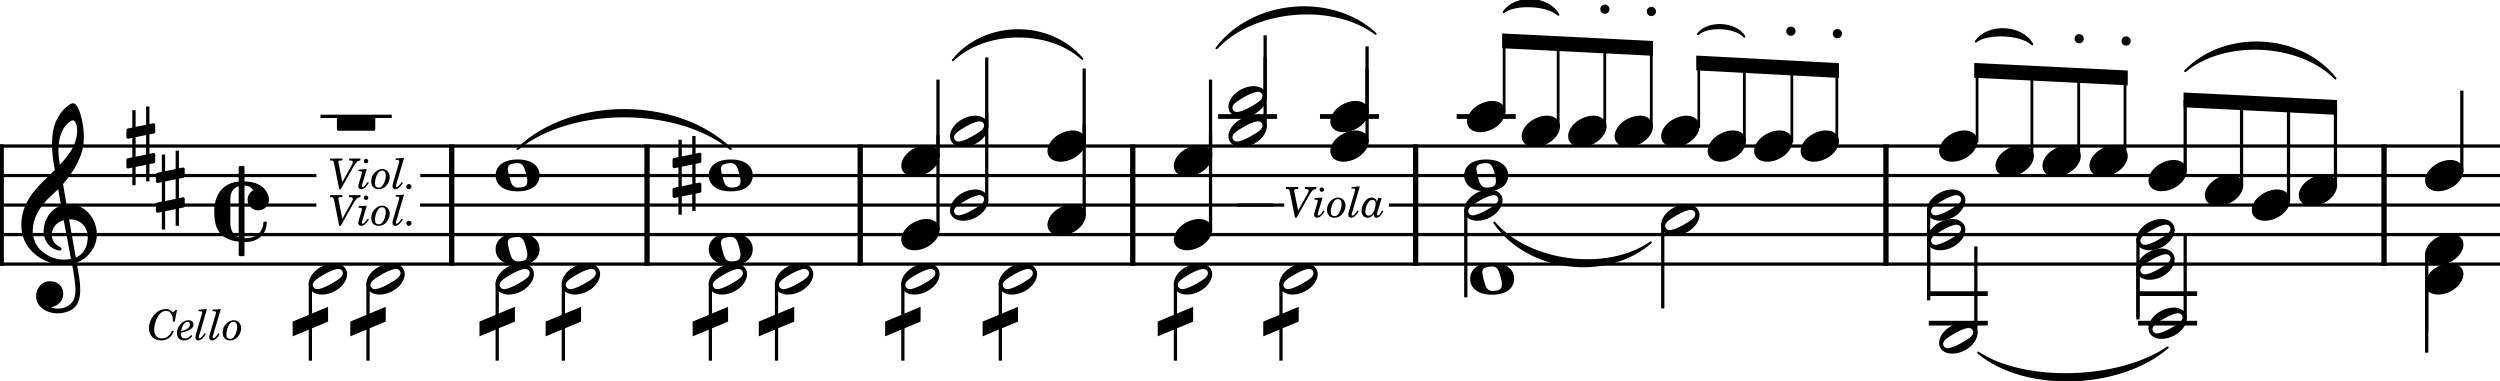 <?xml version="1.0" encoding="UTF-8" standalone="no"?>
<!DOCTYPE svg PUBLIC "-//W3C//DTD SVG 1.1//EN" "http://www.w3.org/Graphics/SVG/1.1/DTD/svg11.dtd">
<svg width="100%" height="100%" viewBox="0 0 2100 320" version="1.1" xmlns="http://www.w3.org/2000/svg" xmlns:xlink="http://www.w3.org/1999/xlink" xml:space="preserve" xmlns:serif="http://www.serif.com/" style="fill-rule:evenodd;clip-rule:evenodd;stroke-linejoin:bevel;">
    <g transform="matrix(0.861,0,0,1,-289.804,-511.548)">
        <path d="M336.598,634.198L2775.68,634.198" style="fill:none;fill-rule:nonzero;stroke:black;stroke-width:2.73px;"/>
    </g>
    <g transform="matrix(0.967,0,0,1,-325.607,-511.548)">
        <path d="M336.598,658.998L611.54,658.998" style="fill:none;fill-rule:nonzero;stroke:black;stroke-width:2.73px;"/>
    </g>
    <g transform="matrix(0.861,0,0,1,-289.804,-511.548)">
        <path d="M746.647,658.998L2775.68,658.998" style="fill:none;fill-rule:nonzero;stroke:black;stroke-width:2.73px;"/>
    </g>
    <g transform="matrix(0.967,0,0,1,-325.607,-511.548)">
        <path d="M336.598,683.798L611.519,683.798" style="fill:none;fill-rule:nonzero;stroke:black;stroke-width:2.73px;"/>
    </g>
    <g transform="matrix(0.967,0,0,1,-325.607,-511.548)">
        <path d="M701.559,683.798L1442.75,683.798" style="fill:none;fill-rule:nonzero;stroke:black;stroke-width:2.73px;"/>
    </g>
    <g transform="matrix(0.861,0,0,1,-289.804,-511.548)">
        <path d="M1543.62,683.798L1589.51,683.798" style="fill:none;fill-rule:nonzero;stroke:black;stroke-width:2.73px;"/>
    </g>
    <g transform="matrix(0.861,0,0,1,-289.804,-511.548)">
        <path d="M1691.56,683.798L2775.68,683.798" style="fill:none;fill-rule:nonzero;stroke:black;stroke-width:2.73px;"/>
    </g>
    <g transform="matrix(0.861,0,0,1,-289.804,-511.548)">
        <path d="M336.598,708.598L2775.68,708.598" style="fill:none;fill-rule:nonzero;stroke:black;stroke-width:2.73px;"/>
    </g>
    <g transform="matrix(0.861,0,0,1,-289.804,-511.548)">
        <path d="M336.598,733.398L2775.68,733.398" style="fill:none;fill-rule:nonzero;stroke:black;stroke-width:2.73px;"/>
    </g>
    <g transform="matrix(1,0,0,1,-415.857,-511.548)">
        <path d="M1671.05,698.502C1700.14,732.525 1765.87,740.853 1802.53,715.157C1765,747.742 1699.26,739.414 1671.05,698.502" style="stroke:black;stroke-width:1.74px;stroke-linecap:round;stroke-linejoin:round;"/>
    </g>
    <g transform="matrix(1,0,0,1,-415.857,-511.548)">
        <path d="M2077.58,807.785C2116.24,833.646 2195.78,831.472 2236.68,803.438C2195.97,838.414 2116.42,840.587 2077.58,807.785" style="stroke:black;stroke-width:1.74px;stroke-linecap:round;stroke-linejoin:round;"/>
    </g>
    <g transform="matrix(1,0,0,1,-415.857,-511.548)">
        <path d="M850.636,636.678C895.401,593.153 984.932,593.153 1029.7,636.678C984.932,600.097 895.401,600.097 850.636,636.678" style="stroke:black;stroke-width:1.74px;stroke-linecap:round;stroke-linejoin:round;"/>
    </g>
    <g transform="matrix(1,0,0,1,-415.857,-511.548)">
        <path d="M1216.32,562.085C1243.14,529.054 1297.46,528.51 1324.94,560.995C1297.53,535.453 1243.21,535.998 1216.32,562.085" style="stroke:black;stroke-width:1.74px;stroke-linecap:round;stroke-linejoin:round;"/>
    </g>
    <g transform="matrix(1,0,0,1,-415.857,-511.548)">
        <path d="M1437.75,552.079C1467.76,511.885 1534.55,505.793 1571.33,539.894C1535.18,512.708 1468.39,518.8 1437.75,552.079" style="stroke:black;stroke-width:1.74px;stroke-linecap:round;stroke-linejoin:round;"/>
    </g>
    <g transform="matrix(1,0,0,1,-415.857,-500.548)">
        <path d="M1679.01,510.645C1688.93,496.168 1716.46,497.544 1724.88,512.938C1716.11,504.479 1688.59,503.103 1679.01,510.645" style="stroke:black;stroke-width:1.74px;stroke-linecap:round;stroke-linejoin:round;"/>
    </g>
    <g transform="matrix(1,0,0,1,-415.857,-500.548)">
        <path d="M1842.07,529.245C1850.49,518.159 1873.93,519.399 1881.14,531.311C1873.75,522.866 1850.31,521.626 1842.07,529.245" style="stroke:black;stroke-width:1.74px;stroke-linecap:round;stroke-linejoin:round;"/>
    </g>
    <g transform="matrix(1,0,0,1,-415.857,-500.548)">
        <path d="M2075.57,535.445C2085.79,520.602 2114.21,521.998 2122.93,537.771C2113.87,528.933 2085.45,527.538 2075.57,535.445" style="stroke:black;stroke-width:1.74px;stroke-linecap:round;stroke-linejoin:round;"/>
    </g>
    <g transform="matrix(1,0,0,1,-415.857,-500.548)">
        <path d="M2251.41,560.245C2284.74,525.818 2347.85,528.918 2377.64,566.445C2347.51,535.853 2284.39,532.753 2251.41,560.245" style="stroke:black;stroke-width:1.74px;stroke-linecap:round;stroke-linejoin:round;"/>
    </g>
    <g transform="matrix(1,0,0,1,-415.857,-511.548)">
        <path d="M795.282,632.834L795.282,734.762" style="fill:none;fill-rule:nonzero;stroke:black;stroke-width:4.46px;"/>
    </g>
    <g transform="matrix(1,0,0,1,-794.285,-511.548)">
        <path d="M795.282,632.834L795.282,734.762" style="fill:none;fill-rule:nonzero;stroke:black;stroke-width:4.46px;"/>
    </g>
    <g transform="matrix(1,0,0,1,-415.857,-511.548)">
        <path d="M959.37,632.834L959.37,734.762" style="fill:none;fill-rule:nonzero;stroke:black;stroke-width:4.46px;"/>
    </g>
    <g transform="matrix(1,0,0,1,-415.857,-511.548)">
        <path d="M1138.43,632.834L1138.43,734.762" style="fill:none;fill-rule:nonzero;stroke:black;stroke-width:4.46px;"/>
    </g>
    <g transform="matrix(1,0,0,1,-415.857,-511.548)">
        <path d="M1367.37,632.834L1367.37,734.762" style="fill:none;fill-rule:nonzero;stroke:black;stroke-width:4.46px;"/>
    </g>
    <g transform="matrix(1,0,0,1,-415.857,-511.548)">
        <path d="M1604.99,632.834L1604.99,734.762" style="fill:none;fill-rule:nonzero;stroke:black;stroke-width:4.46px;"/>
    </g>
    <g transform="matrix(1,0,0,1,-415.857,-511.548)">
        <path d="M2000.06,632.834L2000.06,734.762" style="fill:none;fill-rule:nonzero;stroke:black;stroke-width:4.46px;"/>
    </g>
    <g transform="matrix(1,0,0,1,-415.857,-511.548)">
        <path d="M2418.44,632.834L2418.44,734.762" style="fill:none;fill-rule:nonzero;stroke:black;stroke-width:4.46px;"/>
    </g>
    <g transform="matrix(0.992,0,0,0.992,564.938,147.45)">
        <path d="M23.3,-10.6C23.9,-10.7 24.4,-11.4 24.4,-12L24.4,-17.9C24.4,-18.7 23.8,-19.3 23,-19.3L22.8,-19.3L19.5,-18.6L19.5,-33.5L16.7,-33.5L16.7,-18L7.8,-16.2L7.8,-30.3L5,-30.3L5,-15.6L1.1,-14.8C0.5,-14.7 0,-14 0,-13.4L0,-7.4L0,-7.6C0,-6.8 0.6,-6.2 1.4,-6.2L1.7,-6.2L5,-6.9L5,9.6L1.1,10.4C0.5,10.5 0,11.2 0,11.8L0,17.6C0,18.4 0.6,19 1.4,19L1.7,19L5,18.3L5,33.2L7.8,33.2L7.8,17.7L16.7,15.9L16.7,30L19.5,30L19.5,15.3L23.3,14.6C23.9,14.5 24.4,13.8 24.4,13.2L24.4,7.3C24.4,6.5 23.8,5.9 23,5.9L22.8,5.9L19.5,6.6L19.5,-9.9L23.3,-10.6M7.8,9.1L7.8,-7.5L16.7,-9.3L16.7,7.2L7.8,9.1" style="fill-rule:nonzero;"/>
    </g>
    <g transform="matrix(1,0,0,1,-415.857,-511.548)">
        <path d="M1439.04,609.398L1488.63,609.398" style="fill:none;fill-rule:nonzero;stroke:black;stroke-width:3.97px;"/>
    </g>
    <g transform="matrix(1,0,0,1,-415.857,-511.548)">
        <path d="M1524.65,609.398L1574.24,609.398" style="fill:none;fill-rule:nonzero;stroke:black;stroke-width:3.97px;"/>
    </g>
    <g transform="matrix(1,0,0,1,-415.857,-511.548)">
        <path d="M1639.46,609.398L1689.06,609.398" style="fill:none;fill-rule:nonzero;stroke:black;stroke-width:3.97px;"/>
    </g>
    <g transform="matrix(1,0,0,1,-415.857,-511.548)">
        <path d="M2036.02,782.998L2085.61,782.998" style="fill:none;fill-rule:nonzero;stroke:black;stroke-width:3.97px;"/>
    </g>
    <g transform="matrix(1,0,0,1,-415.857,-511.548)">
        <path d="M2036.02,758.198L2085.61,758.198" style="fill:none;fill-rule:nonzero;stroke:black;stroke-width:3.97px;"/>
    </g>
    <g transform="matrix(1,0,0,1,-415.857,-511.548)">
        <path d="M2211.86,782.998L2261.45,782.998" style="fill:none;fill-rule:nonzero;stroke:black;stroke-width:3.97px;"/>
    </g>
    <g transform="matrix(1,0,0,1,-415.857,-511.548)">
        <path d="M2211.86,758.198L2261.45,758.198" style="fill:none;fill-rule:nonzero;stroke:black;stroke-width:3.97px;"/>
    </g>
    <g transform="matrix(1,0,0,1,-415.857,-511.548)">
        <path d="M2075.57,792.224L2075.57,718.573" style="fill:none;fill-rule:nonzero;stroke:black;stroke-width:2.73px;"/>
    </g>
    <g transform="matrix(1,0,0,1,-415.857,-511.548)">
        <path d="M2251.41,779.824L2251.41,709.759" style="fill:none;fill-rule:nonzero;stroke:black;stroke-width:2.73px;"/>
    </g>
    <g transform="matrix(1,0,0,0.785,-415.857,-350.618)">
        <path d="M676.562,749.132L676.562,832.598" style="fill:none;fill-rule:nonzero;stroke:black;stroke-width:2.73px;"/>
    </g>
    <g transform="matrix(1,0,0,0.785,-415.857,-350.618)">
        <path d="M724.982,749.132L724.982,832.598" style="fill:none;fill-rule:nonzero;stroke:black;stroke-width:2.73px;"/>
    </g>
    <g transform="matrix(1,0,0,0.785,-415.857,-350.618)">
        <path d="M833.501,749.132L833.501,832.598" style="fill:none;fill-rule:nonzero;stroke:black;stroke-width:2.73px;"/>
    </g>
    <g transform="matrix(1,0,0,0.785,-415.857,-350.618)">
        <path d="M889.07,749.132L889.07,832.598" style="fill:none;fill-rule:nonzero;stroke:black;stroke-width:2.73px;"/>
    </g>
    <g transform="matrix(1,0,0,0.785,-415.857,-350.618)">
        <path d="M1012.56,749.132L1012.56,832.598" style="fill:none;fill-rule:nonzero;stroke:black;stroke-width:2.73px;"/>
    </g>
    <g transform="matrix(1,0,0,0.785,-415.857,-350.618)">
        <path d="M1068.13,749.132L1068.13,832.598" style="fill:none;fill-rule:nonzero;stroke:black;stroke-width:2.73px;"/>
    </g>
    <g transform="matrix(1,0,0,0.785,-415.857,-350.618)">
        <path d="M1174.27,749.132L1174.27,832.598" style="fill:none;fill-rule:nonzero;stroke:black;stroke-width:2.73px;"/>
    </g>
    <g transform="matrix(1,0,0,0.785,-415.857,-350.618)">
        <path d="M1256.14,749.132L1256.14,832.598" style="fill:none;fill-rule:nonzero;stroke:black;stroke-width:2.73px;"/>
    </g>
    <g transform="matrix(1,0,0,0.785,-415.857,-350.618)">
        <path d="M1403.21,749.132L1403.21,832.598" style="fill:none;fill-rule:nonzero;stroke:black;stroke-width:2.73px;"/>
    </g>
    <g transform="matrix(1,0,0,0.785,-415.857,-350.618)">
        <path d="M1491.88,749.132L1491.88,832.598" style="fill:none;fill-rule:nonzero;stroke:black;stroke-width:2.73px;"/>
    </g>
    <g transform="matrix(1,0,0,1,-415.857,-511.548)">
        <path d="M1647.12,687.132L1647.12,761.298" style="fill:none;fill-rule:nonzero;stroke:black;stroke-width:2.73px;"/>
    </g>
    <g transform="matrix(1,0,0,1,-415.857,-511.548)">
        <path d="M1812.57,699.532L1812.57,770.598" style="fill:none;fill-rule:nonzero;stroke:black;stroke-width:2.73px;"/>
    </g>
    <g transform="matrix(1,0,0,1,-415.857,-511.548)">
        <path d="M2035.9,711.932L2035.9,763.809" style="fill:none;fill-rule:nonzero;stroke:black;stroke-width:2.73px;"/>
    </g>
    <g transform="matrix(1,0,0,1,-415.857,-511.548)">
        <path d="M2211.74,736.732L2211.74,777.999" style="fill:none;fill-rule:nonzero;stroke:black;stroke-width:2.73px;"/>
    </g>
    <g transform="matrix(1,0,0,1,-415.857,-511.548)">
        <path d="M2454.28,749.132L2454.28,807.798" style="fill:none;fill-rule:nonzero;stroke:black;stroke-width:2.73px;"/>
    </g>
    <g transform="matrix(1,0,0,1,-415.857,-511.548)">
        <path d="M1203.77,705.424L1203.77,624.898" style="fill:none;fill-rule:nonzero;stroke:black;stroke-width:2.73px;"/>
    </g>
    <g transform="matrix(1,0,0,1,-415.857,-511.548)">
        <path d="M1244.71,680.624L1244.71,606.298" style="fill:none;fill-rule:nonzero;stroke:black;stroke-width:2.73px;"/>
    </g>
    <g transform="matrix(1,0,0,1,-415.857,-511.548)">
        <path d="M1326.57,693.024L1326.57,615.598" style="fill:none;fill-rule:nonzero;stroke:black;stroke-width:2.73px;"/>
    </g>
    <g transform="matrix(1,0,0,1,-415.857,-511.548)">
        <path d="M1432.71,705.424L1432.71,624.898" style="fill:none;fill-rule:nonzero;stroke:black;stroke-width:2.73px;"/>
    </g>
    <g transform="matrix(1,0,0,1,-415.857,-511.548)">
        <path d="M1478.58,618.624L1478.58,559.798" style="fill:none;fill-rule:nonzero;stroke:black;stroke-width:2.73px;"/>
    </g>
    <g transform="matrix(1,0,0,1,-415.857,-511.548)">
        <path d="M1564.19,631.024L1564.19,569.098" style="fill:none;fill-rule:nonzero;stroke:black;stroke-width:2.73px;"/>
    </g>
    <g transform="matrix(1,0,0,1,-415.857,-511.548)">
        <path d="M2035.9,687.132L2035.9,761.298" style="fill:none;fill-rule:nonzero;stroke:black;stroke-width:2.73px;"/>
    </g>
    <g transform="matrix(1,0,0,1,-415.857,-511.548)">
        <path d="M2211.74,711.932L2211.74,779.898" style="fill:none;fill-rule:nonzero;stroke:black;stroke-width:2.73px;"/>
    </g>
    <g transform="matrix(1,0,0,1,-415.857,-511.548)">
        <path d="M2454.28,724.332L2454.28,789.198" style="fill:none;fill-rule:nonzero;stroke:black;stroke-width:2.73px;"/>
    </g>
    <g transform="matrix(1,0,0,1,-415.857,-511.548)">
        <path d="M1203.77,643.424L1203.77,578.398" style="fill:none;fill-rule:nonzero;stroke:black;stroke-width:2.73px;"/>
    </g>
    <g transform="matrix(1,0,0,1,-415.857,-511.548)">
        <path d="M1244.71,618.624L1244.71,559.798" style="fill:none;fill-rule:nonzero;stroke:black;stroke-width:2.73px;"/>
    </g>
    <g transform="matrix(1,0,0,1,-415.857,-511.548)">
        <path d="M1326.57,631.024L1326.57,569.098" style="fill:none;fill-rule:nonzero;stroke:black;stroke-width:2.73px;"/>
    </g>
    <g transform="matrix(1,0,0,1,-415.857,-511.548)">
        <path d="M1432.71,643.424L1432.71,578.398" style="fill:none;fill-rule:nonzero;stroke:black;stroke-width:2.73px;"/>
    </g>
    <g transform="matrix(1,0,0,1,-415.857,-511.548)">
        <path d="M1478.58,593.824L1478.58,541.198" style="fill:none;fill-rule:nonzero;stroke:black;stroke-width:2.73px;"/>
    </g>
    <g transform="matrix(1,0,0,1,-415.857,-511.548)">
        <path d="M1564.19,606.224L1564.19,550.498" style="fill:none;fill-rule:nonzero;stroke:black;stroke-width:2.73px;"/>
    </g>
    <g transform="matrix(0.845,0,0,0.845,-155.298,-417.47)">
        <path d="M1679.01,606.224L1679.01,534.998" style="fill:none;fill-rule:nonzero;stroke:black;stroke-width:2.73px;"/>
    </g>
    <g transform="matrix(0.862,0,0,0.862,-178.006,-426.243)">
        <path d="M1724.88,618.624L1724.88,537.292" style="fill:none;fill-rule:nonzero;stroke:black;stroke-width:2.73px;"/>
    </g>
    <g transform="matrix(0.86,0,0,0.86,-168.994,-424.972)">
        <path d="M1763.95,618.624L1763.95,539.245" style="fill:none;fill-rule:nonzero;stroke:black;stroke-width:2.73px;"/>
    </g>
    <g transform="matrix(0.86,0,0,0.86,-163.498,-424.962)">
        <path d="M1803.01,618.624L1803.01,541.198" style="fill:none;fill-rule:nonzero;stroke:black;stroke-width:2.73px;"/>
    </g>
    <g transform="matrix(0.822,0,0,0.822,-87.215,-401.18)">
        <path d="M1842.07,618.624L1842.07,553.598" style="fill:none;fill-rule:nonzero;stroke:black;stroke-width:2.73px;"/>
    </g>
    <g transform="matrix(0.871,0,0,0.871,-173.213,-430.154)">
        <path d="M1881.14,631.024L1881.14,555.665" style="fill:none;fill-rule:nonzero;stroke:black;stroke-width:2.73px;"/>
    </g>
    <g transform="matrix(0.845,0,0,0.845,-117.411,-413.471)">
        <path d="M1920.2,631.024L1920.2,557.732" style="fill:none;fill-rule:nonzero;stroke:black;stroke-width:2.73px;"/>
    </g>
    <g transform="matrix(0.846,0,0,0.846,-114.586,-414.517)">
        <path d="M1959.26,631.024L1959.26,559.798" style="fill:none;fill-rule:nonzero;stroke:black;stroke-width:2.73px;"/>
    </g>
    <g transform="matrix(0.846,0,0,0.846,-95.197,-414.059)">
        <path d="M2075.57,631.024L2075.57,559.798" style="fill:none;fill-rule:nonzero;stroke:black;stroke-width:2.73px;"/>
    </g>
    <g transform="matrix(0.868,0,0,0.868,-135.89,-426.695)">
        <path d="M2122.93,643.424L2122.93,562.125" style="fill:none;fill-rule:nonzero;stroke:black;stroke-width:2.73px;"/>
    </g>
    <g transform="matrix(0.874,0,0,0.874,-143.803,-430.597)">
        <path d="M2162.37,643.424L2162.37,564.061" style="fill:none;fill-rule:nonzero;stroke:black;stroke-width:2.73px;"/>
    </g>
    <g transform="matrix(0.859,0,0,0.859,-106.356,-421.103)">
        <path d="M2201.8,643.424L2201.8,565.998" style="fill:none;fill-rule:nonzero;stroke:black;stroke-width:2.73px;"/>
    </g>
    <g transform="matrix(1,0,0,0.848,-415.857,-411.707)">
        <path d="M2251.41,655.824L2251.41,584.598" style="fill:none;fill-rule:nonzero;stroke:black;stroke-width:2.73px;"/>
    </g>
    <g transform="matrix(1,0,0,0.872,-415.857,-425.912)">
        <path d="M2298.77,668.224L2298.77,586.925" style="fill:none;fill-rule:nonzero;stroke:black;stroke-width:2.73px;"/>
    </g>
    <g transform="matrix(1,0,0,0.889,-415.857,-436.07)">
        <path d="M2338.21,680.624L2338.21,588.861" style="fill:none;fill-rule:nonzero;stroke:black;stroke-width:2.73px;"/>
    </g>
    <g transform="matrix(1,0,0,0.859,-415.857,-417.439)">
        <path d="M2377.64,668.224L2377.64,590.798" style="fill:none;fill-rule:nonzero;stroke:black;stroke-width:2.73px;"/>
    </g>
    <g transform="matrix(1,0,0,1,-415.857,-511.548)">
        <path d="M2483.78,655.824L2483.78,587.698" style="fill:none;fill-rule:nonzero;stroke:black;stroke-width:2.73px;"/>
    </g>
    <g transform="matrix(0.992,0,0,0.992,1234.9,234.25)">
        <path d="M18.7,-13.6C4.9,-13.6 0,-6.6 0,-0.1C0,6.4 4.9,13.4 18.7,13.4C32.5,13.4 37.3,6.4 37.3,-0.1C37.3,-6.6 32.5,-13.6 18.7,-13.6M10.4,-4.5C10.3,-4.9 10.3,-5.3 10.3,-5.7C10.3,-6.5 10.5,-7.3 10.9,-8C11.6,-9 12.8,-9.7 14.3,-10C15.6,-10.3 16.3,-10.5 18.9,-10.5L19,-10.5C23,-10.5 24.3,-6.8 25.4,-3L25.7,-2C26.5,0.6 26.9,2.8 26.9,4.5C26.9,5.7 26.7,6.8 26.3,7.6C25.7,8.7 24.7,9.4 23,9.8C22.1,10 20.6,10.1 20.6,10.1C20.1,10.1 19.7,10.2 19.3,10.2C16.1,10.2 14.1,9 12.7,4.7C11.5,1 11.3,-0.1 10.4,-4.5" style="fill-rule:nonzero;"/>
    </g>
    <g transform="matrix(0.992,0,0,0.992,1628.84,283.85)">
        <path d="M31.5,-8.1C29.7,-11.4 25.9,-13.2 21.3,-13.2C17.9,-13.2 14.2,-12.2 10.6,-10.3C4,-6.8 0,-0.9 0,4.2C0,5.6 0.3,7 1,8.3C2.8,11.6 6.6,13.3 11.2,13.3C14.6,13.3 18.3,12.4 21.9,10.5C28.5,7 32.5,1.1 32.5,-4C32.5,-5.4 32.2,-6.8 31.5,-8.1M27.2,-1.3C25.5,0.4 22.1,2.5 18.5,4.5C14.9,6.5 11.3,8 8.9,8.5C8.4,8.6 7.9,8.7 7.4,8.7C5.8,8.7 4.6,8.1 3.9,6.8C3.6,6.3 3.4,5.7 3.4,5.1C3.4,4 4.1,2.7 5.2,1.6C6.9,-0.1 10.2,-2.2 13.8,-4.2C17.4,-6.2 21,-7.7 23.4,-8.2C23.9,-8.3 24.4,-8.4 24.9,-8.4C26.5,-8.4 27.8,-7.8 28.5,-6.5C28.8,-6 28.9,-5.4 28.9,-4.8C28.9,-3.7 28.3,-2.5 27.2,-1.3" style="fill-rule:nonzero;"/>
    </g>
    <g transform="matrix(0.992,0,0,0.992,1804.68,271.45)">
        <path d="M31.5,-8.1C29.7,-11.4 25.9,-13.2 21.3,-13.2C17.9,-13.2 14.2,-12.2 10.6,-10.3C4,-6.8 0,-0.9 0,4.2C0,5.6 0.3,7 1,8.3C2.8,11.6 6.6,13.3 11.2,13.3C14.6,13.3 18.3,12.4 21.9,10.5C28.5,7 32.5,1.1 32.5,-4C32.5,-5.4 32.2,-6.8 31.5,-8.1M27.2,-1.3C25.5,0.4 22.1,2.5 18.5,4.5C14.9,6.5 11.3,8 8.9,8.5C8.4,8.6 7.9,8.7 7.4,8.7C5.8,8.7 4.6,8.1 3.9,6.8C3.6,6.3 3.4,5.7 3.4,5.1C3.4,4 4.1,2.7 5.2,1.6C6.9,-0.1 10.2,-2.2 13.8,-4.2C17.4,-6.2 21,-7.7 23.4,-8.2C23.9,-8.3 24.4,-8.4 24.9,-8.4C26.5,-8.4 27.8,-7.8 28.5,-6.5C28.8,-6 28.9,-5.4 28.9,-4.8C28.9,-3.7 28.3,-2.5 27.2,-1.3" style="fill-rule:nonzero;"/>
    </g>
    <g transform="matrix(0.992,0,0,0.992,259.341,234.25)">
        <path d="M31.5,-8.1C29.7,-11.4 25.9,-13.2 21.3,-13.2C17.9,-13.2 14.2,-12.2 10.6,-10.3C4,-6.8 0,-0.9 0,4.2C0,5.6 0.3,7 1,8.3C2.8,11.6 6.6,13.3 11.2,13.3C14.6,13.3 18.3,12.4 21.9,10.5C28.5,7 32.5,1.1 32.5,-4C32.5,-5.4 32.2,-6.8 31.5,-8.1M27.2,-1.3C25.5,0.4 22.1,2.5 18.5,4.5C14.9,6.5 11.3,8 8.9,8.5C8.4,8.6 7.9,8.7 7.4,8.7C5.8,8.7 4.6,8.1 3.9,6.8C3.6,6.3 3.4,5.7 3.4,5.1C3.4,4 4.1,2.7 5.2,1.6C6.9,-0.1 10.2,-2.2 13.8,-4.2C17.4,-6.2 21,-7.7 23.4,-8.2C23.9,-8.3 24.4,-8.4 24.9,-8.4C26.5,-8.4 27.8,-7.8 28.5,-6.5C28.8,-6 28.9,-5.4 28.9,-4.8C28.9,-3.7 28.3,-2.5 27.2,-1.3" style="fill-rule:nonzero;"/>
    </g>
    <g transform="matrix(0.992,0,0,0.992,307.761,234.25)">
        <path d="M31.5,-8.1C29.7,-11.4 25.9,-13.2 21.3,-13.2C17.9,-13.2 14.2,-12.2 10.6,-10.3C4,-6.8 0,-0.9 0,4.2C0,5.6 0.3,7 1,8.3C2.8,11.6 6.6,13.3 11.2,13.3C14.6,13.3 18.3,12.4 21.9,10.5C28.5,7 32.5,1.1 32.5,-4C32.5,-5.4 32.2,-6.8 31.5,-8.1M27.2,-1.3C25.5,0.4 22.1,2.5 18.5,4.5C14.9,6.5 11.3,8 8.9,8.5C8.4,8.6 7.9,8.7 7.4,8.7C5.8,8.7 4.6,8.1 3.9,6.8C3.6,6.3 3.4,5.7 3.4,5.1C3.4,4 4.1,2.7 5.2,1.6C6.9,-0.1 10.2,-2.2 13.8,-4.2C17.4,-6.2 21,-7.7 23.4,-8.2C23.9,-8.3 24.4,-8.4 24.9,-8.4C26.5,-8.4 27.8,-7.8 28.5,-6.5C28.8,-6 28.9,-5.4 28.9,-4.8C28.9,-3.7 28.3,-2.5 27.2,-1.3" style="fill-rule:nonzero;"/>
    </g>
    <g transform="matrix(0.992,0,0,0.992,416.28,234.25)">
        <path d="M31.5,-8.1C29.7,-11.4 25.9,-13.2 21.3,-13.2C17.9,-13.2 14.2,-12.2 10.6,-10.3C4,-6.8 0,-0.9 0,4.2C0,5.6 0.3,7 1,8.3C2.8,11.6 6.6,13.3 11.2,13.3C14.6,13.3 18.3,12.4 21.9,10.5C28.5,7 32.5,1.1 32.5,-4C32.5,-5.4 32.2,-6.8 31.5,-8.1M27.2,-1.3C25.5,0.4 22.1,2.5 18.5,4.5C14.9,6.5 11.3,8 8.9,8.5C8.4,8.6 7.9,8.7 7.4,8.7C5.8,8.7 4.6,8.1 3.9,6.8C3.6,6.3 3.4,5.7 3.4,5.1C3.4,4 4.1,2.7 5.2,1.6C6.9,-0.1 10.2,-2.2 13.8,-4.2C17.4,-6.2 21,-7.7 23.4,-8.2C23.9,-8.3 24.4,-8.4 24.9,-8.4C26.5,-8.4 27.8,-7.8 28.5,-6.5C28.8,-6 28.9,-5.4 28.9,-4.8C28.9,-3.7 28.3,-2.5 27.2,-1.3" style="fill-rule:nonzero;"/>
    </g>
    <g transform="matrix(0.992,0,0,0.992,471.849,234.25)">
        <path d="M31.5,-8.1C29.7,-11.4 25.9,-13.2 21.3,-13.2C17.9,-13.2 14.2,-12.2 10.6,-10.3C4,-6.8 0,-0.9 0,4.2C0,5.6 0.3,7 1,8.3C2.8,11.6 6.6,13.3 11.2,13.3C14.6,13.3 18.3,12.4 21.9,10.5C28.5,7 32.5,1.1 32.5,-4C32.5,-5.4 32.2,-6.8 31.5,-8.1M27.2,-1.3C25.5,0.4 22.1,2.5 18.5,4.5C14.9,6.5 11.3,8 8.9,8.5C8.4,8.6 7.9,8.7 7.4,8.7C5.8,8.7 4.6,8.1 3.9,6.8C3.6,6.3 3.4,5.7 3.4,5.1C3.4,4 4.1,2.7 5.2,1.6C6.9,-0.1 10.2,-2.2 13.8,-4.2C17.4,-6.2 21,-7.7 23.4,-8.2C23.9,-8.3 24.4,-8.4 24.9,-8.4C26.5,-8.4 27.8,-7.8 28.5,-6.5C28.8,-6 28.9,-5.4 28.9,-4.8C28.9,-3.7 28.3,-2.5 27.2,-1.3" style="fill-rule:nonzero;"/>
    </g>
    <g transform="matrix(0.992,0,0,0.992,595.343,234.25)">
        <path d="M31.5,-8.1C29.7,-11.4 25.9,-13.2 21.3,-13.2C17.9,-13.2 14.2,-12.2 10.6,-10.3C4,-6.8 0,-0.9 0,4.2C0,5.6 0.3,7 1,8.3C2.8,11.6 6.6,13.3 11.2,13.3C14.6,13.3 18.3,12.4 21.9,10.5C28.5,7 32.5,1.1 32.5,-4C32.5,-5.4 32.2,-6.8 31.5,-8.1M27.2,-1.3C25.5,0.4 22.1,2.5 18.5,4.5C14.9,6.5 11.3,8 8.9,8.5C8.4,8.6 7.9,8.7 7.4,8.7C5.8,8.7 4.6,8.1 3.9,6.8C3.6,6.3 3.4,5.7 3.4,5.1C3.4,4 4.1,2.7 5.2,1.6C6.9,-0.1 10.2,-2.2 13.8,-4.2C17.4,-6.2 21,-7.7 23.4,-8.2C23.9,-8.3 24.4,-8.4 24.9,-8.4C26.5,-8.4 27.8,-7.8 28.5,-6.5C28.8,-6 28.9,-5.4 28.9,-4.8C28.9,-3.7 28.3,-2.5 27.2,-1.3" style="fill-rule:nonzero;"/>
    </g>
    <g transform="matrix(0.992,0,0,0.992,650.913,234.25)">
        <path d="M31.5,-8.1C29.7,-11.4 25.9,-13.2 21.3,-13.2C17.9,-13.2 14.2,-12.2 10.6,-10.3C4,-6.8 0,-0.9 0,4.2C0,5.6 0.3,7 1,8.3C2.8,11.6 6.6,13.3 11.2,13.3C14.6,13.3 18.3,12.4 21.9,10.5C28.5,7 32.5,1.1 32.5,-4C32.5,-5.4 32.2,-6.8 31.5,-8.1M27.2,-1.3C25.5,0.4 22.1,2.5 18.5,4.5C14.9,6.5 11.3,8 8.9,8.5C8.4,8.6 7.9,8.7 7.4,8.7C5.8,8.7 4.6,8.1 3.9,6.8C3.6,6.3 3.4,5.7 3.4,5.1C3.4,4 4.1,2.7 5.2,1.6C6.9,-0.1 10.2,-2.2 13.8,-4.2C17.4,-6.2 21,-7.7 23.4,-8.2C23.9,-8.3 24.4,-8.4 24.9,-8.4C26.5,-8.4 27.8,-7.8 28.5,-6.5C28.8,-6 28.9,-5.4 28.9,-4.8C28.9,-3.7 28.3,-2.5 27.2,-1.3" style="fill-rule:nonzero;"/>
    </g>
    <g transform="matrix(0.992,0,0,0.992,757.043,234.25)">
        <path d="M31.5,-8.1C29.7,-11.4 25.9,-13.2 21.3,-13.2C17.9,-13.2 14.2,-12.2 10.6,-10.3C4,-6.8 0,-0.9 0,4.2C0,5.6 0.3,7 1,8.3C2.8,11.6 6.6,13.3 11.2,13.3C14.6,13.3 18.3,12.4 21.9,10.5C28.5,7 32.5,1.1 32.5,-4C32.5,-5.4 32.2,-6.8 31.5,-8.1M27.2,-1.3C25.5,0.4 22.1,2.5 18.5,4.5C14.9,6.5 11.3,8 8.9,8.5C8.4,8.6 7.9,8.7 7.4,8.7C5.8,8.7 4.6,8.1 3.9,6.8C3.6,6.3 3.4,5.7 3.4,5.1C3.4,4 4.1,2.7 5.2,1.6C6.9,-0.1 10.2,-2.2 13.8,-4.2C17.4,-6.2 21,-7.7 23.4,-8.2C23.9,-8.3 24.4,-8.4 24.9,-8.4C26.5,-8.4 27.8,-7.8 28.5,-6.5C28.8,-6 28.9,-5.4 28.9,-4.8C28.9,-3.7 28.3,-2.5 27.2,-1.3" style="fill-rule:nonzero;"/>
    </g>
    <g transform="matrix(0.992,0,0,0.992,838.913,234.25)">
        <path d="M31.5,-8.1C29.7,-11.4 25.9,-13.2 21.3,-13.2C17.9,-13.2 14.2,-12.2 10.6,-10.3C4,-6.8 0,-0.9 0,4.2C0,5.6 0.3,7 1,8.3C2.8,11.6 6.6,13.3 11.2,13.3C14.6,13.3 18.3,12.4 21.9,10.5C28.5,7 32.5,1.1 32.5,-4C32.5,-5.4 32.2,-6.8 31.5,-8.1M27.2,-1.3C25.5,0.4 22.1,2.5 18.5,4.5C14.9,6.5 11.3,8 8.9,8.5C8.4,8.6 7.9,8.7 7.4,8.7C5.8,8.7 4.6,8.1 3.9,6.8C3.6,6.3 3.4,5.7 3.4,5.1C3.4,4 4.1,2.7 5.2,1.6C6.9,-0.1 10.2,-2.2 13.8,-4.2C17.4,-6.2 21,-7.7 23.4,-8.2C23.9,-8.3 24.4,-8.4 24.9,-8.4C26.5,-8.4 27.8,-7.8 28.5,-6.5C28.8,-6 28.9,-5.4 28.9,-4.8C28.9,-3.7 28.3,-2.5 27.2,-1.3" style="fill-rule:nonzero;"/>
    </g>
    <g transform="matrix(0.992,0,0,0.992,985.983,234.25)">
        <path d="M31.5,-8.1C29.7,-11.4 25.9,-13.2 21.3,-13.2C17.9,-13.2 14.2,-12.2 10.6,-10.3C4,-6.8 0,-0.9 0,4.2C0,5.6 0.3,7 1,8.3C2.8,11.6 6.6,13.3 11.2,13.3C14.6,13.3 18.3,12.4 21.9,10.5C28.5,7 32.5,1.1 32.5,-4C32.5,-5.4 32.2,-6.8 31.5,-8.1M27.2,-1.3C25.5,0.4 22.1,2.5 18.5,4.5C14.9,6.5 11.3,8 8.9,8.5C8.4,8.6 7.9,8.7 7.4,8.7C5.8,8.7 4.6,8.1 3.9,6.8C3.6,6.3 3.4,5.7 3.4,5.1C3.4,4 4.1,2.7 5.2,1.6C6.9,-0.1 10.2,-2.2 13.8,-4.2C17.4,-6.2 21,-7.7 23.4,-8.2C23.9,-8.3 24.4,-8.4 24.9,-8.4C26.5,-8.4 27.8,-7.8 28.5,-6.5C28.8,-6 28.9,-5.4 28.9,-4.8C28.9,-3.7 28.3,-2.5 27.2,-1.3" style="fill-rule:nonzero;"/>
    </g>
    <g transform="matrix(0.992,0,0,0.992,1074.66,234.25)">
        <path d="M31.5,-8.1C29.7,-11.4 25.9,-13.2 21.3,-13.2C17.9,-13.2 14.2,-12.2 10.6,-10.3C4,-6.8 0,-0.9 0,4.2C0,5.6 0.3,7 1,8.3C2.8,11.6 6.6,13.3 11.2,13.3C14.6,13.3 18.3,12.4 21.9,10.5C28.5,7 32.5,1.1 32.5,-4C32.5,-5.4 32.2,-6.8 31.5,-8.1M27.2,-1.3C25.5,0.4 22.1,2.5 18.5,4.5C14.9,6.5 11.3,8 8.9,8.5C8.4,8.6 7.9,8.7 7.4,8.7C5.8,8.7 4.6,8.1 3.9,6.8C3.6,6.3 3.4,5.7 3.4,5.1C3.4,4 4.1,2.7 5.2,1.6C6.9,-0.1 10.2,-2.2 13.8,-4.2C17.4,-6.2 21,-7.7 23.4,-8.2C23.9,-8.3 24.4,-8.4 24.9,-8.4C26.5,-8.4 27.8,-7.8 28.5,-6.5C28.8,-6 28.9,-5.4 28.9,-4.8C28.9,-3.7 28.3,-2.5 27.2,-1.3" style="fill-rule:nonzero;"/>
    </g>
    <g transform="matrix(0.992,0,0,0.992,1229.9,172.25)">
        <path d="M31.5,-8.1C29.7,-11.4 25.9,-13.2 21.3,-13.2C17.9,-13.2 14.2,-12.2 10.6,-10.3C4,-6.8 0,-0.9 0,4.2C0,5.6 0.3,7 1,8.3C2.8,11.6 6.6,13.3 11.2,13.3C14.6,13.3 18.3,12.4 21.9,10.5C28.5,7 32.5,1.1 32.5,-4C32.5,-5.4 32.2,-6.8 31.5,-8.1M27.2,-1.3C25.5,0.4 22.1,2.5 18.5,4.5C14.9,6.5 11.3,8 8.9,8.5C8.4,8.6 7.9,8.7 7.4,8.7C5.8,8.7 4.6,8.1 3.9,6.8C3.6,6.3 3.4,5.7 3.4,5.1C3.4,4 4.1,2.7 5.2,1.6C6.9,-0.1 10.2,-2.2 13.8,-4.2C17.4,-6.2 21,-7.7 23.4,-8.2C23.9,-8.3 24.4,-8.4 24.9,-8.4C26.5,-8.4 27.8,-7.8 28.5,-6.5C28.8,-6 28.9,-5.4 28.9,-4.8C28.9,-3.7 28.3,-2.5 27.2,-1.3" style="fill-rule:nonzero;"/>
    </g>
    <g transform="matrix(0.992,0,0,0.992,1395.35,184.65)">
        <path d="M31.5,-8.1C29.7,-11.4 25.9,-13.2 21.3,-13.2C17.9,-13.2 14.2,-12.2 10.6,-10.3C4,-6.8 0,-0.9 0,4.2C0,5.6 0.3,7 1,8.3C2.8,11.6 6.6,13.3 11.2,13.3C14.6,13.3 18.3,12.4 21.9,10.5C28.5,7 32.5,1.1 32.5,-4C32.5,-5.4 32.2,-6.8 31.5,-8.1M27.2,-1.3C25.5,0.4 22.1,2.5 18.5,4.5C14.9,6.5 11.3,8 8.9,8.5C8.4,8.6 7.9,8.7 7.4,8.7C5.8,8.7 4.6,8.1 3.9,6.8C3.6,6.3 3.4,5.7 3.4,5.1C3.4,4 4.1,2.7 5.2,1.6C6.9,-0.1 10.2,-2.2 13.8,-4.2C17.4,-6.2 21,-7.7 23.4,-8.2C23.9,-8.3 24.4,-8.4 24.9,-8.4C26.5,-8.4 27.8,-7.8 28.5,-6.5C28.8,-6 28.9,-5.4 28.9,-4.8C28.9,-3.7 28.3,-2.5 27.2,-1.3" style="fill-rule:nonzero;"/>
    </g>
    <g transform="matrix(0.992,0,0,0.992,1618.67,197.05)">
        <path d="M31.5,-8.1C29.7,-11.4 25.9,-13.2 21.3,-13.2C17.9,-13.2 14.2,-12.2 10.6,-10.3C4,-6.8 0,-0.9 0,4.2C0,5.6 0.3,7 1,8.3C2.8,11.6 6.6,13.3 11.2,13.3C14.6,13.3 18.3,12.4 21.9,10.5C28.5,7 32.5,1.1 32.5,-4C32.5,-5.4 32.2,-6.8 31.5,-8.1M27.2,-1.3C25.5,0.4 22.1,2.5 18.5,4.5C14.9,6.5 11.3,8 8.9,8.5C8.4,8.6 7.9,8.7 7.4,8.7C5.8,8.7 4.6,8.1 3.9,6.8C3.6,6.3 3.4,5.7 3.4,5.1C3.4,4 4.1,2.7 5.2,1.6C6.9,-0.1 10.2,-2.2 13.8,-4.2C17.4,-6.2 21,-7.7 23.4,-8.2C23.9,-8.3 24.4,-8.4 24.9,-8.4C26.5,-8.4 27.8,-7.8 28.5,-6.5C28.8,-6 28.9,-5.4 28.9,-4.8C28.9,-3.7 28.3,-2.5 27.2,-1.3" style="fill-rule:nonzero;"/>
    </g>
    <g transform="matrix(0.992,0,0,0.992,1794.51,221.85)">
        <path d="M31.5,-8.1C29.7,-11.4 25.9,-13.2 21.3,-13.2C17.9,-13.2 14.2,-12.2 10.6,-10.3C4,-6.8 0,-0.9 0,4.2C0,5.6 0.3,7 1,8.3C2.8,11.6 6.6,13.3 11.2,13.3C14.6,13.3 18.3,12.4 21.9,10.5C28.5,7 32.5,1.1 32.5,-4C32.5,-5.4 32.2,-6.8 31.5,-8.1M27.2,-1.3C25.5,0.4 22.1,2.5 18.5,4.5C14.9,6.5 11.3,8 8.9,8.5C8.4,8.6 7.9,8.7 7.4,8.7C5.8,8.7 4.6,8.1 3.9,6.8C3.6,6.3 3.4,5.7 3.4,5.1C3.4,4 4.1,2.7 5.2,1.6C6.9,-0.1 10.2,-2.2 13.8,-4.2C17.4,-6.2 21,-7.7 23.4,-8.2C23.9,-8.3 24.4,-8.4 24.9,-8.4C26.5,-8.4 27.8,-7.8 28.5,-6.5C28.8,-6 28.9,-5.4 28.9,-4.8C28.9,-3.7 28.3,-2.5 27.2,-1.3" style="fill-rule:nonzero;"/>
    </g>
    <g transform="matrix(0.992,0,0,0.992,2037.05,234.25)">
        <path d="M31.5,-8.1C29.7,-11.4 25.9,-13.2 21.3,-13.2C17.9,-13.2 14.2,-12.2 10.6,-10.3C4,-6.8 0,-0.9 0,4.2C0,5.6 0.3,7 1,8.3C2.8,11.6 6.6,13.3 11.2,13.3C14.6,13.3 18.3,12.4 21.9,10.5C28.5,7 32.5,1.1 32.5,-4C32.5,-5.4 32.2,-6.8 31.5,-8.1" style="fill-rule:nonzero;"/>
    </g>
    <g transform="matrix(0.992,0,0,0.992,416.28,209.45)">
        <path d="M18.7,-13.6C4.9,-13.6 0,-6.6 0,-0.1C0,6.4 4.9,13.4 18.7,13.4C32.5,13.4 37.3,6.4 37.3,-0.1C37.3,-6.6 32.5,-13.6 18.7,-13.6M10.4,-4.5C10.3,-4.9 10.3,-5.3 10.3,-5.7C10.3,-6.5 10.5,-7.3 10.9,-8C11.6,-9 12.8,-9.7 14.3,-10C15.6,-10.3 16.3,-10.5 18.9,-10.5L19,-10.5C23,-10.5 24.3,-6.8 25.4,-3L25.7,-2C26.5,0.6 26.9,2.8 26.9,4.5C26.9,5.7 26.7,6.8 26.3,7.6C25.7,8.7 24.7,9.4 23,9.8C22.1,10 20.6,10.1 20.6,10.1C20.1,10.1 19.7,10.2 19.3,10.2C16.1,10.2 14.1,9 12.7,4.7C11.5,1 11.3,-0.1 10.4,-4.5" style="fill-rule:nonzero;"/>
    </g>
    <g transform="matrix(0.992,0,0,0.992,595.343,209.45)">
        <path d="M18.7,-13.6C4.9,-13.6 0,-6.6 0,-0.1C0,6.4 4.9,13.4 18.7,13.4C32.5,13.4 37.3,6.4 37.3,-0.1C37.3,-6.6 32.5,-13.6 18.7,-13.6M10.4,-4.5C10.3,-4.9 10.3,-5.3 10.3,-5.7C10.3,-6.5 10.5,-7.3 10.9,-8C11.6,-9 12.8,-9.7 14.3,-10C15.6,-10.3 16.3,-10.5 18.9,-10.5L19,-10.5C23,-10.5 24.3,-6.8 25.4,-3L25.7,-2C26.5,0.6 26.9,2.8 26.9,4.5C26.9,5.7 26.7,6.8 26.3,7.6C25.7,8.7 24.7,9.4 23,9.8C22.1,10 20.6,10.1 20.6,10.1C20.1,10.1 19.7,10.2 19.3,10.2C16.1,10.2 14.1,9 12.7,4.7C11.5,1 11.3,-0.1 10.4,-4.5" style="fill-rule:nonzero;"/>
    </g>
    <g transform="matrix(0.992,0,0,0.992,757.043,197.05)">
        <path d="M31.5,-8.1C29.7,-11.4 25.9,-13.2 21.3,-13.2C17.9,-13.2 14.2,-12.2 10.6,-10.3C4,-6.8 0,-0.9 0,4.2C0,5.6 0.3,7 1,8.3C2.8,11.6 6.6,13.3 11.2,13.3C14.6,13.3 18.3,12.4 21.9,10.5C28.5,7 32.5,1.1 32.5,-4C32.5,-5.4 32.2,-6.8 31.5,-8.1" style="fill-rule:nonzero;"/>
    </g>
    <g transform="matrix(0.992,0,0,0.992,797.983,172.25)">
        <path d="M31.5,-8.1C29.7,-11.4 25.9,-13.2 21.3,-13.2C17.9,-13.2 14.2,-12.2 10.6,-10.3C4,-6.8 0,-0.9 0,4.2C0,5.6 0.3,7 1,8.3C2.8,11.6 6.6,13.3 11.2,13.3C14.6,13.3 18.3,12.4 21.9,10.5C28.5,7 32.5,1.1 32.5,-4C32.5,-5.4 32.2,-6.8 31.5,-8.1M27.2,-1.3C25.5,0.4 22.1,2.5 18.5,4.5C14.9,6.5 11.3,8 8.9,8.5C8.4,8.6 7.9,8.7 7.4,8.7C5.8,8.7 4.6,8.1 3.9,6.8C3.6,6.3 3.4,5.7 3.4,5.1C3.4,4 4.1,2.7 5.2,1.6C6.9,-0.1 10.2,-2.2 13.8,-4.2C17.4,-6.2 21,-7.7 23.4,-8.2C23.9,-8.3 24.4,-8.4 24.9,-8.4C26.5,-8.4 27.8,-7.8 28.5,-6.5C28.8,-6 28.9,-5.4 28.9,-4.8C28.9,-3.7 28.3,-2.5 27.2,-1.3" style="fill-rule:nonzero;"/>
    </g>
    <g transform="matrix(0.992,0,0,0.992,879.853,184.65)">
        <path d="M31.5,-8.1C29.7,-11.4 25.9,-13.2 21.3,-13.2C17.9,-13.2 14.2,-12.2 10.6,-10.3C4,-6.8 0,-0.9 0,4.2C0,5.6 0.3,7 1,8.3C2.8,11.6 6.6,13.3 11.2,13.3C14.6,13.3 18.3,12.4 21.9,10.5C28.5,7 32.5,1.1 32.5,-4C32.5,-5.4 32.2,-6.8 31.5,-8.1" style="fill-rule:nonzero;"/>
    </g>
    <g transform="matrix(0.992,0,0,0.992,985.983,197.05)">
        <path d="M31.5,-8.1C29.7,-11.4 25.9,-13.2 21.3,-13.2C17.9,-13.2 14.2,-12.2 10.6,-10.3C4,-6.8 0,-0.9 0,4.2C0,5.6 0.3,7 1,8.3C2.8,11.6 6.6,13.3 11.2,13.3C14.6,13.3 18.3,12.4 21.9,10.5C28.5,7 32.5,1.1 32.5,-4C32.5,-5.4 32.2,-6.8 31.5,-8.1" style="fill-rule:nonzero;"/>
    </g>
    <g transform="matrix(0.992,0,0,0.992,1031.86,110.25)">
        <path d="M31.5,-8.1C29.7,-11.4 25.9,-13.2 21.3,-13.2C17.9,-13.2 14.2,-12.2 10.6,-10.3C4,-6.8 0,-0.9 0,4.2C0,5.6 0.3,7 1,8.3C2.8,11.6 6.6,13.3 11.2,13.3C14.6,13.3 18.3,12.4 21.9,10.5C28.5,7 32.5,1.1 32.5,-4C32.5,-5.4 32.2,-6.8 31.5,-8.1M27.2,-1.3C25.5,0.4 22.1,2.5 18.5,4.5C14.9,6.5 11.3,8 8.9,8.5C8.4,8.6 7.9,8.7 7.4,8.7C5.8,8.7 4.6,8.1 3.9,6.8C3.6,6.3 3.4,5.7 3.4,5.1C3.4,4 4.1,2.7 5.2,1.6C6.9,-0.1 10.2,-2.2 13.8,-4.2C17.4,-6.2 21,-7.7 23.4,-8.2C23.9,-8.3 24.4,-8.4 24.9,-8.4C26.5,-8.4 27.8,-7.8 28.5,-6.5C28.8,-6 28.9,-5.4 28.9,-4.8C28.9,-3.7 28.3,-2.5 27.2,-1.3" style="fill-rule:nonzero;"/>
    </g>
    <g transform="matrix(0.992,0,0,0.992,1117.47,122.65)">
        <path d="M31.5,-8.1C29.7,-11.4 25.9,-13.2 21.3,-13.2C17.9,-13.2 14.2,-12.2 10.6,-10.3C4,-6.8 0,-0.9 0,4.2C0,5.6 0.3,7 1,8.3C2.8,11.6 6.6,13.3 11.2,13.3C14.6,13.3 18.3,12.4 21.9,10.5C28.5,7 32.5,1.1 32.5,-4C32.5,-5.4 32.2,-6.8 31.5,-8.1" style="fill-rule:nonzero;"/>
    </g>
    <g transform="matrix(0.992,0,0,0.992,1229.9,147.45)">
        <path d="M18.7,-13.6C4.9,-13.6 0,-6.6 0,-0.1C0,6.4 4.9,13.4 18.7,13.4C32.5,13.4 37.3,6.4 37.3,-0.1C37.3,-6.6 32.5,-13.6 18.7,-13.6M10.4,-4.5C10.3,-4.9 10.3,-5.3 10.3,-5.7C10.3,-6.5 10.5,-7.3 10.9,-8C11.6,-9 12.8,-9.7 14.3,-10C15.6,-10.3 16.3,-10.5 18.9,-10.5L19,-10.5C23,-10.5 24.3,-6.8 25.4,-3L25.7,-2C26.5,0.6 26.9,2.8 26.9,4.5C26.9,5.7 26.7,6.8 26.3,7.6C25.7,8.7 24.7,9.4 23,9.8C22.1,10 20.6,10.1 20.6,10.1C20.1,10.1 19.7,10.2 19.3,10.2C16.1,10.2 14.1,9 12.7,4.7C11.5,1 11.3,-0.1 10.4,-4.5" style="fill-rule:nonzero;"/>
    </g>
    <g transform="matrix(0.992,0,0,0.992,1618.67,172.25)">
        <path d="M31.5,-8.1C29.7,-11.4 25.9,-13.2 21.3,-13.2C17.9,-13.2 14.2,-12.2 10.6,-10.3C4,-6.8 0,-0.9 0,4.2C0,5.6 0.3,7 1,8.3C2.8,11.6 6.6,13.3 11.2,13.3C14.6,13.3 18.3,12.4 21.9,10.5C28.5,7 32.5,1.1 32.5,-4C32.5,-5.4 32.2,-6.8 31.5,-8.1M27.2,-1.3C25.5,0.4 22.1,2.5 18.5,4.5C14.9,6.5 11.3,8 8.9,8.5C8.4,8.6 7.9,8.7 7.4,8.7C5.8,8.7 4.6,8.1 3.9,6.8C3.6,6.3 3.4,5.7 3.4,5.1C3.4,4 4.1,2.7 5.2,1.6C6.9,-0.1 10.2,-2.2 13.8,-4.2C17.4,-6.2 21,-7.7 23.4,-8.2C23.9,-8.3 24.4,-8.4 24.9,-8.4C26.5,-8.4 27.8,-7.8 28.5,-6.5C28.8,-6 28.9,-5.4 28.9,-4.8C28.9,-3.7 28.3,-2.5 27.2,-1.3" style="fill-rule:nonzero;"/>
    </g>
    <g transform="matrix(0.992,0,0,0.992,1794.51,197.05)">
        <path d="M31.5,-8.1C29.7,-11.4 25.9,-13.2 21.3,-13.2C17.9,-13.2 14.2,-12.2 10.6,-10.3C4,-6.8 0,-0.9 0,4.2C0,5.6 0.3,7 1,8.3C2.8,11.6 6.6,13.3 11.2,13.3C14.6,13.3 18.3,12.4 21.9,10.5C28.5,7 32.5,1.1 32.5,-4C32.5,-5.4 32.2,-6.8 31.5,-8.1M27.2,-1.3C25.5,0.4 22.1,2.5 18.5,4.5C14.9,6.5 11.3,8 8.9,8.5C8.4,8.6 7.9,8.7 7.4,8.7C5.8,8.7 4.6,8.1 3.9,6.8C3.6,6.3 3.4,5.7 3.4,5.1C3.4,4 4.1,2.7 5.2,1.6C6.9,-0.1 10.2,-2.2 13.8,-4.2C17.4,-6.2 21,-7.7 23.4,-8.2C23.9,-8.3 24.4,-8.4 24.9,-8.4C26.5,-8.4 27.8,-7.8 28.5,-6.5C28.8,-6 28.9,-5.4 28.9,-4.8C28.9,-3.7 28.3,-2.5 27.2,-1.3" style="fill-rule:nonzero;"/>
    </g>
    <g transform="matrix(0.992,0,0,0.992,2037.05,209.45)">
        <path d="M31.5,-8.1C29.7,-11.4 25.9,-13.2 21.3,-13.2C17.9,-13.2 14.2,-12.2 10.6,-10.3C4,-6.8 0,-0.9 0,4.2C0,5.6 0.3,7 1,8.3C2.8,11.6 6.6,13.3 11.2,13.3C14.6,13.3 18.3,12.4 21.9,10.5C28.5,7 32.5,1.1 32.5,-4C32.5,-5.4 32.2,-6.8 31.5,-8.1" style="fill-rule:nonzero;"/>
    </g>
    <g transform="matrix(0.992,0,0,0.992,416.28,147.45)">
        <path d="M18.7,-13.6C4.9,-13.6 0,-6.6 0,-0.1C0,6.4 4.9,13.4 18.7,13.4C32.5,13.4 37.3,6.4 37.3,-0.1C37.3,-6.6 32.5,-13.6 18.7,-13.6M10.4,-4.5C10.3,-4.9 10.3,-5.3 10.3,-5.7C10.3,-6.5 10.5,-7.3 10.9,-8C11.6,-9 12.8,-9.7 14.3,-10C15.6,-10.3 16.3,-10.5 18.9,-10.5L19,-10.5C23,-10.5 24.3,-6.8 25.4,-3L25.7,-2C26.5,0.6 26.9,2.8 26.9,4.5C26.9,5.7 26.7,6.8 26.3,7.6C25.7,8.7 24.7,9.4 23,9.8C22.1,10 20.6,10.1 20.6,10.1C20.1,10.1 19.7,10.2 19.3,10.2C16.1,10.2 14.1,9 12.7,4.7C11.5,1 11.3,-0.1 10.4,-4.5" style="fill-rule:nonzero;"/>
    </g>
    <g transform="matrix(0.992,0,0,0.992,595.343,147.45)">
        <path d="M18.7,-13.6C4.9,-13.6 0,-6.6 0,-0.1C0,6.4 4.9,13.4 18.7,13.4C32.5,13.4 37.3,6.4 37.3,-0.1C37.3,-6.6 32.5,-13.6 18.7,-13.6M10.4,-4.5C10.3,-4.9 10.3,-5.3 10.3,-5.7C10.3,-6.5 10.5,-7.3 10.9,-8C11.6,-9 12.8,-9.7 14.3,-10C15.6,-10.3 16.3,-10.5 18.9,-10.5L19,-10.5C23,-10.5 24.3,-6.8 25.4,-3L25.7,-2C26.5,0.6 26.9,2.8 26.9,4.5C26.9,5.7 26.7,6.8 26.3,7.6C25.7,8.7 24.7,9.4 23,9.8C22.1,10 20.6,10.1 20.6,10.1C20.1,10.1 19.7,10.2 19.3,10.2C16.1,10.2 14.1,9 12.7,4.7C11.5,1 11.3,-0.1 10.4,-4.5" style="fill-rule:nonzero;"/>
    </g>
    <g transform="matrix(0.992,0,0,0.992,757.043,135.05)">
        <path d="M31.5,-8.1C29.7,-11.4 25.9,-13.2 21.3,-13.2C17.9,-13.2 14.2,-12.2 10.6,-10.3C4,-6.8 0,-0.9 0,4.2C0,5.6 0.3,7 1,8.3C2.8,11.6 6.6,13.3 11.2,13.3C14.6,13.3 18.3,12.4 21.9,10.5C28.5,7 32.5,1.1 32.5,-4C32.5,-5.4 32.2,-6.8 31.5,-8.1" style="fill-rule:nonzero;"/>
    </g>
    <g transform="matrix(0.992,0,0,0.992,797.983,110.25)">
        <path d="M31.5,-8.1C29.7,-11.4 25.9,-13.2 21.3,-13.2C17.9,-13.2 14.2,-12.2 10.6,-10.3C4,-6.8 0,-0.9 0,4.2C0,5.6 0.3,7 1,8.3C2.8,11.6 6.6,13.3 11.2,13.3C14.6,13.3 18.3,12.4 21.9,10.5C28.5,7 32.5,1.1 32.5,-4C32.5,-5.4 32.2,-6.8 31.5,-8.1M27.2,-1.3C25.5,0.4 22.1,2.5 18.5,4.5C14.9,6.5 11.3,8 8.9,8.5C8.4,8.6 7.9,8.7 7.4,8.7C5.8,8.7 4.6,8.1 3.9,6.8C3.6,6.3 3.4,5.7 3.4,5.1C3.4,4 4.1,2.7 5.2,1.6C6.9,-0.1 10.2,-2.2 13.8,-4.2C17.4,-6.2 21,-7.7 23.4,-8.2C23.9,-8.3 24.4,-8.4 24.9,-8.4C26.5,-8.4 27.8,-7.8 28.5,-6.5C28.8,-6 28.9,-5.4 28.9,-4.8C28.9,-3.7 28.3,-2.5 27.2,-1.3" style="fill-rule:nonzero;"/>
    </g>
    <g transform="matrix(0.992,0,0,0.992,879.853,122.65)">
        <path d="M31.5,-8.1C29.7,-11.4 25.9,-13.2 21.3,-13.2C17.9,-13.2 14.2,-12.2 10.6,-10.3C4,-6.8 0,-0.9 0,4.2C0,5.6 0.3,7 1,8.3C2.8,11.6 6.6,13.3 11.2,13.3C14.6,13.3 18.3,12.4 21.9,10.5C28.5,7 32.5,1.1 32.5,-4C32.5,-5.4 32.2,-6.8 31.5,-8.1" style="fill-rule:nonzero;"/>
    </g>
    <g transform="matrix(0.992,0,0,0.992,985.983,135.05)">
        <path d="M31.5,-8.1C29.7,-11.4 25.9,-13.2 21.3,-13.2C17.9,-13.2 14.2,-12.2 10.6,-10.3C4,-6.8 0,-0.9 0,4.2C0,5.6 0.3,7 1,8.3C2.8,11.6 6.6,13.3 11.2,13.3C14.6,13.3 18.3,12.4 21.9,10.5C28.5,7 32.5,1.1 32.5,-4C32.5,-5.4 32.2,-6.8 31.5,-8.1" style="fill-rule:nonzero;"/>
    </g>
    <g transform="matrix(0.992,0,0,0.992,1031.86,85.45)">
        <path d="M31.5,-8.1C29.7,-11.4 25.9,-13.2 21.3,-13.2C17.9,-13.2 14.2,-12.2 10.6,-10.3C4,-6.8 0,-0.9 0,4.2C0,5.6 0.3,7 1,8.3C2.8,11.6 6.6,13.3 11.2,13.3C14.6,13.3 18.3,12.4 21.9,10.5C28.5,7 32.5,1.1 32.5,-4C32.5,-5.4 32.2,-6.8 31.5,-8.1M27.2,-1.3C25.5,0.4 22.1,2.5 18.5,4.5C14.9,6.5 11.3,8 8.9,8.5C8.4,8.6 7.9,8.7 7.4,8.7C5.8,8.7 4.6,8.1 3.9,6.8C3.6,6.3 3.4,5.7 3.4,5.1C3.4,4 4.1,2.7 5.2,1.6C6.9,-0.1 10.2,-2.2 13.8,-4.2C17.4,-6.2 21,-7.7 23.4,-8.2C23.9,-8.3 24.4,-8.4 24.9,-8.4C26.5,-8.4 27.8,-7.8 28.5,-6.5C28.8,-6 28.9,-5.4 28.9,-4.8C28.9,-3.7 28.3,-2.5 27.2,-1.3" style="fill-rule:nonzero;"/>
    </g>
    <g transform="matrix(0.992,0,0,0.992,1117.47,97.85)">
        <path d="M31.5,-8.1C29.7,-11.4 25.9,-13.2 21.3,-13.2C17.9,-13.2 14.2,-12.2 10.6,-10.3C4,-6.8 0,-0.9 0,4.2C0,5.6 0.3,7 1,8.3C2.8,11.6 6.6,13.3 11.2,13.3C14.6,13.3 18.3,12.4 21.9,10.5C28.5,7 32.5,1.1 32.5,-4C32.5,-5.4 32.2,-6.8 31.5,-8.1" style="fill-rule:nonzero;"/>
    </g>
    <g transform="matrix(0.992,0,0,0.992,1232.28,97.85)">
        <path d="M31.5,-8.1C29.7,-11.4 25.9,-13.2 21.3,-13.2C17.9,-13.2 14.2,-12.2 10.6,-10.3C4,-6.8 0,-0.9 0,4.2C0,5.6 0.3,7 1,8.3C2.8,11.6 6.6,13.3 11.2,13.3C14.6,13.3 18.3,12.4 21.9,10.5C28.5,7 32.5,1.1 32.5,-4C32.5,-5.4 32.2,-6.8 31.5,-8.1" style="fill-rule:nonzero;"/>
    </g>
    <g transform="matrix(0.992,0,0,0.992,1278.16,110.25)">
        <path d="M31.5,-8.1C29.7,-11.4 25.9,-13.2 21.3,-13.2C17.9,-13.2 14.2,-12.2 10.6,-10.3C4,-6.8 0,-0.9 0,4.2C0,5.6 0.3,7 1,8.3C2.8,11.6 6.6,13.3 11.2,13.3C14.6,13.3 18.3,12.4 21.9,10.5C28.5,7 32.5,1.1 32.5,-4C32.5,-5.4 32.2,-6.8 31.5,-8.1" style="fill-rule:nonzero;"/>
    </g>
    <g transform="matrix(0.992,0,0,0.992,1317.22,110.25)">
        <path d="M31.5,-8.1C29.7,-11.4 25.9,-13.2 21.3,-13.2C17.9,-13.2 14.2,-12.2 10.6,-10.3C4,-6.8 0,-0.9 0,4.2C0,5.6 0.3,7 1,8.3C2.8,11.6 6.6,13.3 11.2,13.3C14.6,13.3 18.3,12.4 21.9,10.5C28.5,7 32.5,1.1 32.5,-4C32.5,-5.4 32.2,-6.8 31.5,-8.1" style="fill-rule:nonzero;"/>
    </g>
    <g transform="matrix(0.992,0,0,0.992,1356.28,110.25)">
        <path d="M31.5,-8.1C29.7,-11.4 25.9,-13.2 21.3,-13.2C17.9,-13.2 14.2,-12.2 10.6,-10.3C4,-6.8 0,-0.9 0,4.2C0,5.6 0.3,7 1,8.3C2.8,11.6 6.6,13.3 11.2,13.3C14.6,13.3 18.3,12.4 21.9,10.5C28.5,7 32.5,1.1 32.5,-4C32.5,-5.4 32.2,-6.8 31.5,-8.1" style="fill-rule:nonzero;"/>
    </g>
    <g transform="matrix(0.992,0,0,0.992,1395.35,110.25)">
        <path d="M31.5,-8.1C29.7,-11.4 25.9,-13.2 21.3,-13.2C17.9,-13.2 14.2,-12.2 10.6,-10.3C4,-6.8 0,-0.9 0,4.2C0,5.6 0.3,7 1,8.3C2.8,11.6 6.6,13.3 11.2,13.3C14.6,13.3 18.3,12.4 21.9,10.5C28.5,7 32.5,1.1 32.5,-4C32.5,-5.4 32.2,-6.8 31.5,-8.1" style="fill-rule:nonzero;"/>
    </g>
    <g transform="matrix(0.992,0,0,0.992,1434.41,122.65)">
        <path d="M31.5,-8.1C29.7,-11.4 25.9,-13.2 21.3,-13.2C17.9,-13.2 14.2,-12.2 10.6,-10.3C4,-6.8 0,-0.9 0,4.2C0,5.6 0.3,7 1,8.3C2.8,11.6 6.6,13.3 11.2,13.3C14.6,13.3 18.3,12.4 21.9,10.5C28.5,7 32.5,1.1 32.5,-4C32.5,-5.4 32.2,-6.8 31.5,-8.1" style="fill-rule:nonzero;"/>
    </g>
    <g transform="matrix(0.992,0,0,0.992,1473.47,122.65)">
        <path d="M31.5,-8.1C29.7,-11.4 25.9,-13.2 21.3,-13.2C17.9,-13.2 14.2,-12.2 10.6,-10.3C4,-6.8 0,-0.9 0,4.2C0,5.6 0.3,7 1,8.3C2.8,11.6 6.6,13.3 11.2,13.3C14.6,13.3 18.3,12.4 21.9,10.5C28.5,7 32.5,1.1 32.5,-4C32.5,-5.4 32.2,-6.8 31.5,-8.1" style="fill-rule:nonzero;"/>
    </g>
    <g transform="matrix(0.992,0,0,0.992,1512.54,122.65)">
        <path d="M31.5,-8.1C29.7,-11.4 25.9,-13.2 21.3,-13.2C17.9,-13.2 14.2,-12.2 10.6,-10.3C4,-6.8 0,-0.9 0,4.2C0,5.6 0.3,7 1,8.3C2.8,11.6 6.6,13.3 11.2,13.3C14.6,13.3 18.3,12.4 21.9,10.5C28.5,7 32.5,1.1 32.5,-4C32.5,-5.4 32.2,-6.8 31.5,-8.1" style="fill-rule:nonzero;"/>
    </g>
    <g transform="matrix(0.992,0,0,0.992,1628.84,122.65)">
        <path d="M31.5,-8.1C29.7,-11.4 25.9,-13.2 21.3,-13.2C17.9,-13.2 14.2,-12.2 10.6,-10.3C4,-6.8 0,-0.9 0,4.2C0,5.6 0.3,7 1,8.3C2.8,11.6 6.6,13.3 11.2,13.3C14.6,13.3 18.3,12.4 21.9,10.5C28.5,7 32.5,1.1 32.5,-4C32.5,-5.4 32.2,-6.8 31.5,-8.1" style="fill-rule:nonzero;"/>
    </g>
    <g transform="matrix(0.992,0,0,0.992,1676.2,135.05)">
        <path d="M31.5,-8.1C29.7,-11.4 25.9,-13.2 21.3,-13.2C17.9,-13.2 14.2,-12.2 10.6,-10.3C4,-6.8 0,-0.9 0,4.2C0,5.6 0.3,7 1,8.3C2.8,11.6 6.6,13.3 11.2,13.3C14.6,13.3 18.3,12.4 21.9,10.5C28.5,7 32.5,1.1 32.5,-4C32.5,-5.4 32.2,-6.8 31.5,-8.1" style="fill-rule:nonzero;"/>
    </g>
    <g transform="matrix(0.992,0,0,0.992,1715.64,135.05)">
        <path d="M31.5,-8.1C29.7,-11.4 25.9,-13.2 21.3,-13.2C17.9,-13.2 14.2,-12.2 10.6,-10.3C4,-6.8 0,-0.9 0,4.2C0,5.6 0.3,7 1,8.3C2.8,11.6 6.6,13.3 11.2,13.3C14.6,13.3 18.3,12.4 21.9,10.5C28.5,7 32.5,1.1 32.5,-4C32.5,-5.4 32.2,-6.8 31.5,-8.1" style="fill-rule:nonzero;"/>
    </g>
    <g transform="matrix(0.992,0,0,0.992,1755.08,135.05)">
        <path d="M31.5,-8.1C29.7,-11.4 25.9,-13.2 21.3,-13.2C17.9,-13.2 14.2,-12.2 10.6,-10.3C4,-6.8 0,-0.9 0,4.2C0,5.6 0.3,7 1,8.3C2.8,11.6 6.6,13.3 11.2,13.3C14.6,13.3 18.3,12.4 21.9,10.5C28.5,7 32.5,1.1 32.5,-4C32.5,-5.4 32.2,-6.8 31.5,-8.1" style="fill-rule:nonzero;"/>
    </g>
    <g transform="matrix(0.992,0,0,0.992,1804.68,147.45)">
        <path d="M31.5,-8.1C29.7,-11.4 25.9,-13.2 21.3,-13.2C17.9,-13.2 14.2,-12.2 10.6,-10.3C4,-6.8 0,-0.9 0,4.2C0,5.6 0.3,7 1,8.3C2.8,11.6 6.6,13.3 11.2,13.3C14.6,13.3 18.3,12.4 21.9,10.5C28.5,7 32.5,1.1 32.5,-4C32.5,-5.4 32.2,-6.8 31.5,-8.1" style="fill-rule:nonzero;"/>
    </g>
    <g transform="matrix(0.992,0,0,0.992,1852.04,159.85)">
        <path d="M31.5,-8.1C29.7,-11.4 25.9,-13.2 21.3,-13.2C17.9,-13.2 14.2,-12.2 10.6,-10.3C4,-6.8 0,-0.9 0,4.2C0,5.6 0.3,7 1,8.3C2.8,11.6 6.6,13.3 11.2,13.3C14.6,13.3 18.3,12.4 21.9,10.5C28.5,7 32.5,1.1 32.5,-4C32.5,-5.4 32.2,-6.8 31.5,-8.1" style="fill-rule:nonzero;"/>
    </g>
    <g transform="matrix(0.992,0,0,0.992,1891.48,172.25)">
        <path d="M31.5,-8.1C29.7,-11.4 25.9,-13.2 21.3,-13.2C17.9,-13.2 14.2,-12.2 10.6,-10.3C4,-6.8 0,-0.9 0,4.2C0,5.6 0.3,7 1,8.3C2.8,11.6 6.6,13.3 11.2,13.3C14.6,13.3 18.3,12.4 21.9,10.5C28.5,7 32.5,1.1 32.5,-4C32.5,-5.4 32.2,-6.8 31.5,-8.1" style="fill-rule:nonzero;"/>
    </g>
    <g transform="matrix(0.992,0,0,0.992,1930.92,159.85)">
        <path d="M31.5,-8.1C29.7,-11.4 25.9,-13.2 21.3,-13.2C17.9,-13.2 14.2,-12.2 10.6,-10.3C4,-6.8 0,-0.9 0,4.2C0,5.6 0.3,7 1,8.3C2.8,11.6 6.6,13.3 11.2,13.3C14.6,13.3 18.3,12.4 21.9,10.5C28.5,7 32.5,1.1 32.5,-4C32.5,-5.4 32.2,-6.8 31.5,-8.1" style="fill-rule:nonzero;"/>
    </g>
    <g transform="matrix(0.992,0,0,0.992,2037.05,147.45)">
        <path d="M31.5,-8.1C29.7,-11.4 25.9,-13.2 21.3,-13.2C17.9,-13.2 14.2,-12.2 10.6,-10.3C4,-6.8 0,-0.9 0,4.2C0,5.6 0.3,7 1,8.3C2.8,11.6 6.6,13.3 11.2,13.3C14.6,13.3 18.3,12.4 21.9,10.5C28.5,7 32.5,1.1 32.5,-4C32.5,-5.4 32.2,-6.8 31.5,-8.1" style="fill-rule:nonzero;"/>
    </g>
    <g transform="matrix(0.992,0,0,0.992,17.899,197.05)">
        <path d="M63.35,-5.87C62.12,-11.3 59.48,-15.12 58.7,-16.16C55.51,-20.43 51.5,-23.28 46.81,-24.63C43.7,-25.52 40.7,-25.63 38.28,-25.45C37.24,-31.46 36.24,-37.34 35.33,-42.79C40.78,-48.96 44.4,-54.76 46.68,-59.06C50.15,-65.64 51.3,-70.22 51.35,-70.42C53.07,-75.63 53.43,-83.33 52.33,-91.54C51.32,-99.09 49.23,-105.8 46.88,-109.05C45.85,-110.48 44.8,-111.21 43.76,-111.21C42.54,-111.21 40.03,-109.97 37.14,-107.2C34.84,-105 31.57,-101.11 29.01,-95.1C26.01,-88.04 25.8,-78.55 26.15,-71.83C26.53,-64.56 27.64,-58.87 27.65,-58.82C27.67,-58.73 27.93,-57.23 28.38,-54.66C28.15,-54.43 27.91,-54.21 27.66,-53.97C26.62,-52.97 25.43,-51.83 24.05,-50.45C23.19,-49.59 22.24,-48.68 21.24,-47.71C12.79,-39.57 0,-27.25 0,-8.1C0,-3.4 0.9,1.02 2.68,5.03C4.27,8.63 6.57,11.91 9.5,14.78C17.23,22.33 27.82,25.54 34.88,25.38C37.83,25.31 40.46,25.07 42.85,24.62C44.68,34.22 45.82,41.25 45.86,46.59C45.9,53.1 44.25,57.07 40.35,59.84C37.92,61.57 35.11,62.52 32.01,62.67C29.42,62.79 27.16,62.32 25.73,61.91L25.72,61.91C25.72,61.91 25.43,61.83 25.42,61.63C25.41,61.45 25.76,61.4 25.77,61.4L25.79,61.4C27.71,60.96 31.28,59.73 33.64,56.43C35.44,53.91 36.31,49.29 34.47,45.35C33.36,42.96 30.85,40.01 25.23,39.56C22.74,39.36 20.47,39.87 18.47,41.07C16.66,42.15 15.16,43.79 14.11,45.79C11.65,50.49 12.11,56.22 15.24,60.06C18.2,63.68 22.82,65.99 28.25,66.57C29.1,66.66 29.95,66.7 30.8,66.7C35.23,66.7 39.63,65.5 43.2,63.29C46.86,60.72 48.98,56.74 49.66,51.11C50.22,46.47 49.83,40.56 48.43,32.49C48.07,30.4 47.53,27.37 46.87,23.61C52.62,21.69 56.78,18.12 60.55,12.27C63.84,6.53 64.78,0.43 63.35,-5.87M29.14,20.32C24.5,19.1 20.07,16.6 16.31,13.1C15,11.87 13.13,9.7 11.66,6.31C10.29,3.15 9.63,-0.28 9.68,-3.87C9.75,-8.56 11.06,-13.38 13.57,-18.17C16.49,-23.75 21.05,-29.28 27.11,-34.61C28.56,-35.89 29.93,-37.17 31.22,-38.45C31.98,-34.19 32.81,-29.5 33.69,-24.62C29.84,-23.35 25.09,-20.2 21.98,-14.55C18.44,-7.98 18.58,-2.46 19.31,1.02C20.25,5.48 22.78,9.24 26.24,11.33C27.17,11.89 31.3,14.02 33.14,13.44C33.51,13.32 33.78,13.1 33.92,12.77C34.43,11.6 33.41,10.96 31.85,10C31.25,9.63 30.58,9.21 29.85,8.68C26.53,6.19 25.08,1.74 26.15,-2.64C26.73,-5.04 28.01,-7.2 29.85,-8.9C31.52,-10.45 33.56,-11.55 35.94,-12.19C37.98,-0.95 40.04,10.2 41.68,18.56C41.81,19.25 41.95,19.92 42.08,20.59C37.7,21.52 33.35,21.43 29.14,20.32M40.46,-12.86C50.81,-13.33 55.08,-5.89 55.97,-1.06C56.44,1.47 56.43,5.91 54.89,10.12C53.72,13.3 51.26,17.37 46.13,19.43C46.06,19.01 45.98,18.58 45.9,18.15C44.36,9.38 42.42,-1.61 40.46,-12.86M33.14,-83.8C34.92,-89.54 37.66,-92.79 39.65,-94.52C41.4,-96.04 43.05,-96.75 43.97,-96.75C44.11,-96.75 44.23,-96.73 44.33,-96.7C44.79,-96.56 45.32,-95.99 45.79,-95.12C48.1,-90.83 47.36,-84.12 46.02,-79.68C44.39,-74.28 41.47,-68.66 32.67,-59.05C32.5,-60.16 32.34,-61.21 32.19,-62.19C30.94,-70.48 31.26,-77.75 33.14,-83.8" style="fill-rule:nonzero;"/>
    </g>
    <g transform="matrix(0.992,0,0,0.992,130.972,159.85)">
        <path d="M23.3,-10.6C23.9,-10.7 24.4,-11.4 24.4,-12L24.4,-17.9C24.4,-18.7 23.8,-19.3 23,-19.3L22.8,-19.3L19.5,-18.6L19.5,-33.5L16.7,-33.5L16.7,-18L7.8,-16.2L7.8,-30.3L5,-30.3L5,-15.6L1.1,-14.8C0.5,-14.7 0,-14 0,-13.4L0,-7.4L0,-7.6C0,-6.8 0.6,-6.2 1.4,-6.2L1.7,-6.2L5,-6.9L5,9.6L1.1,10.4C0.5,10.5 0,11.2 0,11.8L0,17.6C0,18.4 0.6,19 1.4,19L1.7,19L5,18.3L5,33.2L7.8,33.2L7.8,17.7L16.7,15.9L16.7,30L19.5,30L19.5,15.3L23.3,14.6C23.9,14.5 24.4,13.8 24.4,13.2L24.4,7.3C24.4,6.5 23.8,5.9 23,5.9L22.8,5.9L19.5,6.6L19.5,-9.9L23.3,-10.6M7.8,9.1L7.8,-7.5L16.7,-9.3L16.7,7.2L7.8,9.1" style="fill-rule:nonzero;"/>
    </g>
    <g transform="matrix(0.992,0,0,0.992,106.172,122.65)">
        <path d="M23.3,-10.6C23.9,-10.7 24.4,-11.4 24.4,-12L24.4,-17.9C24.4,-18.7 23.8,-19.3 23,-19.3L22.8,-19.3L19.5,-18.6L19.5,-33.5L16.7,-33.5L16.7,-18L7.8,-16.2L7.8,-30.3L5,-30.3L5,-15.6L1.1,-14.8C0.5,-14.7 0,-14 0,-13.4L0,-7.4L0,-7.6C0,-6.8 0.6,-6.2 1.4,-6.2L1.7,-6.2L5,-6.9L5,9.6L1.1,10.4C0.5,10.5 0,11.2 0,11.8L0,17.6C0,18.4 0.6,19 1.4,19L1.7,19L5,18.3L5,33.2L7.8,33.2L7.8,17.7L16.7,15.9L16.7,30L19.5,30L19.5,15.3L23.3,14.6C23.9,14.5 24.4,13.8 24.4,13.2L24.4,7.3C24.4,6.5 23.8,5.9 23,5.9L22.8,5.9L19.5,6.6L19.5,-9.9L23.3,-10.6M7.8,9.1L7.8,-7.5L16.7,-9.3L16.7,7.2L7.8,9.1" style="fill-rule:nonzero;"/>
    </g>
    <g transform="matrix(0.992,0,0,0.992,179.975,177.886)">
        <path d="M43.7,8.3L42.4,8.3C42,8.3 41.6,8.7 41.6,9.1C41.2,17.4 35.3,22.4 26.5,22.4L25.6,22.4L25.6,-22.2C29.7,-22 31.6,-20.3 32.6,-18.7C32.8,-18.3 32.8,-18.1 32.5,-17.9C30,-16.3 28.2,-13.4 28.2,-10.2C28.2,-9.8 28.2,-9.4 28.3,-9C28.8,-4.9 32.2,-1.7 36.3,-1.2L37.3,-1.2C42.3,-1.2 46.3,-5.2 46.3,-10.2L46.3,-10.8C46.3,-11.2 46.2,-11.9 46.1,-12.3C45.2,-16.4 41.5,-25.3 25.6,-25.7L25.6,-37.7C25.6,-38.3 25.1,-38.8 24.5,-38.8L21.8,-38.8C21.2,-38.8 20.7,-38.3 20.7,-37.7L20.7,-25.6C2.2,-23.7 0,-7.3 0,-1.2C0,9.7 1.2,23.2 20.7,25.3L20.7,36.5C20.7,37.1 21.2,37.6 21.8,37.6L24.5,37.6C25.1,37.6 25.6,37.1 25.6,36.5L25.6,25.6L26.5,25.6C36.4,25.6 44.1,19.8 44.5,9.1C44.5,8.6 44.2,8.3 43.7,8.3M13.6,8.9L13.6,-10.2C13.6,-14.9 15,-20.1 20.7,-21.7L20.7,21.5C15.9,19.8 13.6,15.5 13.6,8.9" style="fill-rule:nonzero;"/>
    </g>
    <g transform="matrix(0.992,0,0,0.992,283.007,97.721)">
        <path d="M46.4,-1.4L31.2,-1.4L1.3,-1.4L-13.9,-1.4L-13.9,1.4L0,1.4L0,10.8C0,11.6 0.5,12.2 1.3,12.2L31.2,12.2C32,12.2 32.5,11.6 32.5,10.8L32.5,1.4L46.4,1.4L46.4,-1.4" style="fill-rule:nonzero;"/>
    </g>
    <g transform="matrix(0.992,0,0,0.992,1344.23,11.564)">
        <path d="M1.142,-1.134C2.665,0.389 5.135,0.389 6.658,-1.134C8.181,-2.657 8.181,-5.126 6.658,-6.649C5.135,-8.172 2.665,-8.172 1.142,-6.649C-0.381,-5.126 -0.381,-2.657 1.142,-1.134" style="fill-rule:nonzero;"/>
    </g>
    <g transform="matrix(0.992,0,0,0.992,1383.29,13.518)">
        <path d="M1.142,-1.134C2.665,0.389 5.135,0.389 6.658,-1.134C8.181,-2.657 8.181,-5.126 6.658,-6.649C5.135,-8.172 2.665,-8.172 1.142,-6.649C-0.381,-5.126 -0.381,-2.657 1.142,-1.134" style="fill-rule:nonzero;"/>
    </g>
    <g transform="matrix(0.992,0,0,0.992,1500.48,30.051)">
        <path d="M1.142,-1.134C2.665,0.389 5.135,0.389 6.658,-1.134C8.181,-2.657 8.181,-5.126 6.658,-6.649C5.135,-8.172 2.665,-8.172 1.142,-6.649C-0.381,-5.126 -0.381,-2.657 1.142,-1.134" style="fill-rule:nonzero;"/>
    </g>
    <g transform="matrix(0.992,0,0,0.992,1539.54,32.118)">
        <path d="M1.142,-1.134C2.665,0.389 5.135,0.389 6.658,-1.134C8.181,-2.657 8.181,-5.126 6.658,-6.649C5.135,-8.172 2.665,-8.172 1.142,-6.649C-0.381,-5.126 -0.381,-2.657 1.142,-1.134" style="fill-rule:nonzero;"/>
    </g>
    <g transform="matrix(0.992,0,0,0.992,1742.65,36.381)">
        <path d="M1.142,-1.134C2.665,0.389 5.135,0.389 6.658,-1.134C8.181,-2.657 8.181,-5.126 6.658,-6.649C5.135,-8.172 2.665,-8.172 1.142,-6.649C-0.381,-5.126 -0.381,-2.657 1.142,-1.134" style="fill-rule:nonzero;"/>
    </g>
    <g transform="matrix(0.992,0,0,0.992,1782.08,38.318)">
        <path d="M1.142,-1.134C2.665,0.389 5.135,0.389 6.658,-1.134C8.181,-2.657 8.181,-5.126 6.658,-6.649C5.135,-8.172 2.665,-8.172 1.142,-6.649C-0.381,-5.126 -0.381,-2.657 1.142,-1.134" style="fill-rule:nonzero;"/>
    </g>
    <g transform="matrix(1,0,0,1,-415.857,-500.548)">
        <path d="M1677.65,528.654L1804.37,534.991L1804.37,547.406L1677.65,541.07L1677.65,528.654"/>
    </g>
    <g transform="matrix(1,0,0,1,-415.857,-500.548)">
        <path d="M1840.71,547.245L1960.63,553.59L1960.63,566.007L1840.71,559.663L1840.71,547.245"/>
    </g>
    <g transform="matrix(1,0,0,1,-415.857,-500.548)">
        <path d="M2074.2,553.457L2203.17,559.791L2203.17,572.206L2074.2,565.872L2074.2,553.457"/>
    </g>
    <g transform="matrix(1,0,0,1,-415.857,-500.548)">
        <path d="M2250.05,578.257L2379.01,584.591L2379.01,597.006L2250.05,590.672L2250.05,578.257"/>
    </g>
    <g transform="matrix(1,0,0,1,-2564.22,-278.868)">
        <path d="M2709.56,541.304C2707.85,539.309 2706.1,538.504 2703.44,538.504C2699.59,538.504 2696.09,540.324 2693.25,543.824C2690.7,546.974 2689.37,550.614 2689.37,554.499C2689.37,560.764 2693.43,564.824 2699.66,564.824C2702.74,564.824 2705.36,563.774 2707.36,561.674C2708.44,560.589 2709.21,559.294 2710.16,557.124L2708.72,556.494C2707.85,558.349 2707.36,559.189 2706.73,559.959C2705.01,562.094 2702.88,563.109 2700.25,563.109C2696.16,563.109 2693.74,560.414 2693.74,555.899C2693.74,551.874 2695.14,547.254 2697.35,543.894C2698.96,541.409 2701.27,540.009 2703.72,540.009C2706.03,540.009 2707.67,541.199 2708.62,543.544C2709.18,544.839 2709.42,546.379 2709.53,549.074L2710.96,549.074L2712.92,539.274L2711.66,539.274L2709.56,541.304M2724.93,560.239C2722.86,562.374 2721.36,563.179 2719.5,563.179C2717.4,563.179 2716.11,561.779 2716.11,559.539C2716.11,559.294 2716.14,558.804 2716.18,558.349C2720.31,557.369 2720.94,557.159 2722.55,556.459C2725.28,555.269 2726.75,553.484 2726.75,551.454C2726.75,549.319 2725.07,547.849 2722.58,547.849C2717.47,547.849 2712.85,553.029 2712.85,558.769C2712.85,562.549 2715.13,564.824 2718.91,564.824C2721.6,564.824 2723.88,563.634 2725.77,561.184L2724.93,560.239M2716.35,556.984C2717.16,552.259 2719.29,549.249 2721.88,549.249C2723.04,549.249 2723.81,550.054 2723.81,551.244C2723.81,552.924 2722.72,554.429 2720.8,555.479C2719.54,556.214 2718.66,556.494 2716.35,556.984M2738.07,538.504L2731.11,539.029L2730.97,540.289L2732.05,540.289C2733.49,540.289 2734.05,540.604 2734.05,541.374C2734.05,541.724 2733.94,542.179 2733.73,542.914L2729.29,557.929C2728.45,560.799 2728.34,561.254 2728.34,562.374C2728.34,563.879 2729.22,564.824 2730.62,564.824C2732.82,564.824 2735.06,562.969 2737.16,559.399L2736.08,558.804C2734.26,561.569 2732.75,563.039 2731.77,563.039C2731.39,563.039 2731.14,562.759 2731.14,562.304C2731.14,561.884 2731.14,561.849 2731.6,560.379L2738.07,538.504M2749.71,538.504L2742.75,539.029L2742.61,540.289L2743.69,540.289C2745.13,540.289 2745.69,540.604 2745.69,541.374C2745.69,541.724 2745.58,542.179 2745.37,542.914L2740.93,557.929C2740.09,560.799 2739.98,561.254 2739.98,562.374C2739.98,563.879 2740.86,564.824 2742.26,564.824C2744.46,564.824 2746.7,562.969 2748.8,559.399L2747.72,558.804C2745.9,561.569 2744.39,563.039 2743.41,563.039C2743.03,563.039 2742.78,562.759 2742.78,562.304C2742.78,561.884 2742.78,561.849 2743.24,560.379L2749.71,538.504M2760.62,547.849C2758.31,547.849 2756.1,548.899 2754.18,550.859C2752.22,552.854 2751.24,555.339 2751.24,558.279C2751.24,562.304 2753.65,564.824 2757.47,564.824C2760.02,564.824 2762.12,563.879 2763.84,561.954C2765.73,559.854 2766.81,557.089 2766.81,554.464C2766.81,550.824 2764.01,547.849 2760.62,547.849M2760.44,549.179C2762.37,549.179 2763.49,550.789 2763.49,553.484C2763.49,555.304 2762.79,558.104 2761.84,560.029C2760.65,562.444 2759.36,563.494 2757.5,563.494C2755.47,563.494 2754.39,562.199 2754.39,559.819C2754.39,556.879 2755.58,552.994 2757.01,551.069C2757.99,549.809 2759.11,549.179 2760.44,549.179" style="fill-rule:nonzero;"/>
    </g>
    <g transform="matrix(1,0,0,1,-1514.52,-381.922)">
        <path d="M2604.94,558.874L2601.9,543.614C2601.72,542.739 2601.62,542.144 2601.62,541.794C2601.62,540.884 2602,540.674 2603.72,540.674L2604.91,540.674L2605.08,539.029L2594.76,539.029L2594.51,540.674L2595.49,540.674C2597.28,540.744 2597.56,541.094 2598.22,544.104L2602.32,564.824L2603.61,564.824L2614.01,546.344C2616.74,541.724 2617.61,540.919 2620.1,540.674L2620.27,539.029L2610.75,539.029L2610.58,540.674L2611.21,540.674C2613.03,540.674 2613.8,541.094 2613.8,542.109C2613.8,542.704 2613.45,543.614 2612.75,544.839L2604.94,558.874M2625.48,547.849L2618.76,548.374L2618.62,549.634L2619.46,549.634C2620.89,549.634 2621.45,549.949 2621.45,550.719C2621.45,551.069 2621.38,551.454 2621.14,552.259L2619.11,559.084C2618.44,561.324 2618.34,561.814 2618.34,562.619C2618.34,563.844 2619.39,564.789 2620.72,564.789C2622.26,564.789 2623.69,563.984 2625.09,562.374C2625.72,561.674 2626.28,560.904 2627.26,559.399L2626.18,558.804C2624.36,561.569 2622.89,563.039 2621.94,563.039C2621.59,563.039 2621.35,562.724 2621.35,562.304C2621.35,561.954 2621.49,561.324 2621.77,560.344L2625.48,547.849M2624.85,539.309C2623.8,539.309 2622.96,540.149 2622.96,541.199C2622.96,542.214 2623.8,543.089 2624.81,543.089C2625.9,543.089 2626.74,542.249 2626.74,541.199C2626.74,540.149 2625.9,539.309 2624.85,539.309M2638.59,547.849C2636.28,547.849 2634.07,548.899 2632.15,550.859C2630.19,552.854 2629.21,555.339 2629.21,558.279C2629.21,562.304 2631.62,564.824 2635.44,564.824C2637.99,564.824 2640.09,563.879 2641.81,561.954C2643.7,559.854 2644.78,557.089 2644.78,554.464C2644.78,550.824 2641.98,547.849 2638.59,547.849M2638.41,549.179C2640.34,549.179 2641.46,550.789 2641.46,553.484C2641.46,555.304 2640.76,558.104 2639.81,560.029C2638.62,562.444 2637.33,563.494 2635.47,563.494C2633.44,563.494 2632.36,562.199 2632.36,559.819C2632.36,556.879 2633.55,552.994 2634.98,551.069C2635.96,549.809 2637.08,549.179 2638.41,549.179M2656.82,538.504L2649.86,539.029L2649.72,540.289L2650.8,540.289C2652.24,540.289 2652.8,540.604 2652.8,541.374C2652.8,541.724 2652.69,542.179 2652.48,542.914L2648.04,557.929C2647.2,560.799 2647.09,561.254 2647.09,562.374C2647.09,563.879 2647.97,564.824 2649.37,564.824C2651.57,564.824 2653.81,562.969 2655.91,559.399L2654.83,558.804C2653.01,561.569 2651.5,563.039 2650.52,563.039C2650.14,563.039 2649.89,562.759 2649.89,562.304C2649.89,561.884 2649.89,561.849 2650.35,560.379L2656.82,538.504M2672.03,548.374L2671.09,551.524C2670.84,549.354 2669.09,547.849 2666.82,547.849C2664.65,547.849 2662.69,548.934 2661.04,551.069C2659.26,553.379 2658.21,556.319 2658.21,559.119C2658.21,562.549 2660.27,564.824 2663.39,564.824C2665.59,564.824 2666.96,563.949 2668.71,561.429C2668.57,561.954 2668.53,562.199 2668.53,562.549C2668.53,563.914 2669.41,564.824 2670.67,564.824C2672.21,564.824 2673.54,563.984 2674.76,562.269C2675.5,561.254 2676.06,560.274 2676.48,559.364L2675.39,558.769C2674.06,561.464 2672.84,562.899 2671.93,562.899C2671.51,562.899 2671.19,562.514 2671.19,562.024C2671.19,561.639 2671.33,561.044 2671.58,560.134L2675.08,548.374L2672.03,548.374M2667.41,549.774C2669.06,549.774 2670.07,550.929 2670.07,552.889C2670.07,554.919 2669.37,557.684 2668.29,559.889C2667.2,562.059 2665.94,563.039 2664.19,563.039C2662.44,563.039 2661.39,561.744 2661.39,559.609C2661.39,556.529 2662.76,552.924 2664.61,550.999C2665.38,550.194 2666.36,549.774 2667.41,549.774" style="fill-rule:nonzero;"/>
    </g>
    <g transform="matrix(1,0,0,1,-2233.09,-405.877)">
        <path d="M2520.64,558.874L2517.6,543.614C2517.42,542.739 2517.32,542.144 2517.32,541.794C2517.32,540.884 2517.7,540.674 2519.42,540.674L2520.61,540.674L2520.78,539.029L2510.46,539.029L2510.21,540.674L2511.19,540.674C2512.98,540.744 2513.26,541.094 2513.92,544.104L2518.02,564.824L2519.31,564.824L2529.71,546.344C2532.44,541.724 2533.31,540.919 2535.8,540.674L2535.97,539.029L2526.45,539.029L2526.28,540.674L2526.91,540.674C2528.73,540.674 2529.5,541.094 2529.5,542.109C2529.5,542.704 2529.15,543.614 2528.45,544.839L2520.64,558.874M2541.18,547.849L2534.46,548.374L2534.32,549.634L2535.16,549.634C2536.59,549.634 2537.15,549.949 2537.15,550.719C2537.15,551.069 2537.08,551.454 2536.84,552.259L2534.81,559.084C2534.14,561.324 2534.04,561.814 2534.04,562.619C2534.04,563.844 2535.09,564.789 2536.42,564.789C2537.96,564.789 2539.39,563.984 2540.79,562.374C2541.42,561.674 2541.98,560.904 2542.96,559.399L2541.88,558.804C2540.06,561.569 2538.59,563.039 2537.64,563.039C2537.29,563.039 2537.05,562.724 2537.05,562.304C2537.05,561.954 2537.19,561.324 2537.47,560.344L2541.18,547.849M2540.55,539.309C2539.5,539.309 2538.66,540.149 2538.66,541.199C2538.66,542.214 2539.5,543.089 2540.51,543.089C2541.6,543.089 2542.44,542.249 2542.44,541.199C2542.44,540.149 2541.6,539.309 2540.55,539.309M2554.29,547.849C2551.98,547.849 2549.77,548.899 2547.85,550.859C2545.89,552.854 2544.91,555.339 2544.91,558.279C2544.91,562.304 2547.32,564.824 2551.14,564.824C2553.69,564.824 2555.79,563.879 2557.51,561.954C2559.4,559.854 2560.48,557.089 2560.48,554.464C2560.48,550.824 2557.68,547.849 2554.29,547.849M2554.11,549.179C2556.04,549.179 2557.16,550.789 2557.16,553.484C2557.16,555.304 2556.46,558.104 2555.51,560.029C2554.32,562.444 2553.03,563.494 2551.17,563.494C2549.14,563.494 2548.06,562.199 2548.06,559.819C2548.06,556.879 2549.25,552.994 2550.68,551.069C2551.66,549.809 2552.78,549.179 2554.11,549.179M2572.52,538.504L2565.56,539.029L2565.42,540.289L2566.5,540.289C2567.94,540.289 2568.5,540.604 2568.5,541.374C2568.5,541.724 2568.39,542.179 2568.18,542.914L2563.74,557.929C2562.9,560.799 2562.79,561.254 2562.79,562.374C2562.79,563.879 2563.67,564.824 2565.07,564.824C2567.27,564.824 2569.51,562.969 2571.61,559.399L2570.53,558.804C2568.71,561.569 2567.2,563.039 2566.22,563.039C2565.84,563.039 2565.59,562.759 2565.59,562.304C2565.59,561.884 2565.59,561.849 2566.05,560.379L2572.52,538.504M2576.58,560.484C2575.39,560.484 2574.41,561.464 2574.41,562.654C2574.41,563.844 2575.39,564.824 2576.54,564.824C2577.8,564.824 2578.75,563.879 2578.75,562.654C2578.75,561.464 2577.77,560.484 2576.58,560.484" style="fill-rule:nonzero;"/>
    </g>
    <g transform="matrix(1,0,0,1,-2233.09,-375.095)">
        <path d="M2520.64,558.874L2517.6,543.614C2517.42,542.739 2517.32,542.144 2517.32,541.794C2517.32,540.884 2517.7,540.674 2519.42,540.674L2520.61,540.674L2520.78,539.029L2510.46,539.029L2510.21,540.674L2511.19,540.674C2512.98,540.744 2513.26,541.094 2513.92,544.104L2518.02,564.824L2519.31,564.824L2529.71,546.344C2532.44,541.724 2533.31,540.919 2535.8,540.674L2535.97,539.029L2526.45,539.029L2526.28,540.674L2526.91,540.674C2528.73,540.674 2529.5,541.094 2529.5,542.109C2529.5,542.704 2529.15,543.614 2528.45,544.839L2520.64,558.874M2541.18,547.849L2534.46,548.374L2534.32,549.634L2535.16,549.634C2536.59,549.634 2537.15,549.949 2537.15,550.719C2537.15,551.069 2537.08,551.454 2536.84,552.259L2534.81,559.084C2534.14,561.324 2534.04,561.814 2534.04,562.619C2534.04,563.844 2535.09,564.789 2536.42,564.789C2537.96,564.789 2539.39,563.984 2540.79,562.374C2541.42,561.674 2541.98,560.904 2542.96,559.399L2541.88,558.804C2540.06,561.569 2538.59,563.039 2537.64,563.039C2537.29,563.039 2537.05,562.724 2537.05,562.304C2537.05,561.954 2537.19,561.324 2537.47,560.344L2541.18,547.849M2540.55,539.309C2539.5,539.309 2538.66,540.149 2538.66,541.199C2538.66,542.214 2539.5,543.089 2540.51,543.089C2541.6,543.089 2542.44,542.249 2542.44,541.199C2542.44,540.149 2541.6,539.309 2540.55,539.309M2554.29,547.849C2551.98,547.849 2549.77,548.899 2547.85,550.859C2545.89,552.854 2544.91,555.339 2544.91,558.279C2544.91,562.304 2547.32,564.824 2551.14,564.824C2553.69,564.824 2555.79,563.879 2557.51,561.954C2559.4,559.854 2560.48,557.089 2560.48,554.464C2560.48,550.824 2557.68,547.849 2554.29,547.849M2554.11,549.179C2556.04,549.179 2557.16,550.789 2557.16,553.484C2557.16,555.304 2556.46,558.104 2555.51,560.029C2554.32,562.444 2553.03,563.494 2551.17,563.494C2549.14,563.494 2548.06,562.199 2548.06,559.819C2548.06,556.879 2549.25,552.994 2550.68,551.069C2551.66,549.809 2552.78,549.179 2554.11,549.179M2572.52,538.504L2565.56,539.029L2565.42,540.289L2566.5,540.289C2567.94,540.289 2568.5,540.604 2568.5,541.374C2568.5,541.724 2568.39,542.179 2568.18,542.914L2563.74,557.929C2562.9,560.799 2562.79,561.254 2562.79,562.374C2562.79,563.879 2563.67,564.824 2565.07,564.824C2567.27,564.824 2569.51,562.969 2571.61,559.399L2570.53,558.804C2568.71,561.569 2567.2,563.039 2566.22,563.039C2565.84,563.039 2565.59,562.759 2565.59,562.304C2565.59,561.884 2565.59,561.849 2566.05,560.379L2572.52,538.504M2576.58,560.484C2575.39,560.484 2574.41,561.464 2574.41,562.654C2574.41,563.844 2575.39,564.824 2576.54,564.824C2577.8,564.824 2578.75,563.879 2578.75,562.654C2578.75,561.464 2577.77,560.484 2576.58,560.484" style="fill-rule:nonzero;"/>
    </g>
    <g transform="matrix(1,0,0,1,-415.857,-531.487)">
        <path d="M661.682,801.598L691.442,789.198L691.442,801.598L661.682,813.998L661.682,801.598"/>
    </g>
    <g transform="matrix(1,0,0,1,-415.857,-531.487)">
        <path d="M710.102,801.598L739.862,789.198L739.862,801.598L710.102,813.998L710.102,801.598"/>
    </g>
    <g transform="matrix(1,0,0,1,-415.857,-531.487)">
        <path d="M818.621,801.598L848.381,789.198L848.381,801.598L818.621,813.998L818.621,801.598"/>
    </g>
    <g transform="matrix(1,0,0,1,-415.857,-531.487)">
        <path d="M874.19,801.598L903.95,789.198L903.95,801.598L874.19,813.998L874.19,801.598"/>
    </g>
    <g transform="matrix(1,0,0,1,-415.857,-531.487)">
        <path d="M997.682,801.598L1027.44,789.198L1027.44,801.598L997.682,813.998L997.682,801.598"/>
    </g>
    <g transform="matrix(1,0,0,1,-415.857,-531.487)">
        <path d="M1053.25,801.598L1083.01,789.198L1083.01,801.598L1053.25,813.998L1053.25,801.598"/>
    </g>
    <g transform="matrix(1,0,0,1,-415.857,-531.487)">
        <path d="M1159.39,801.598L1189.15,789.198L1189.15,801.598L1159.39,813.998L1159.39,801.598"/>
    </g>
    <g transform="matrix(1,0,0,1,-415.857,-531.487)">
        <path d="M1241.26,801.598L1271.02,789.198L1271.02,801.598L1241.26,813.998L1241.26,801.598"/>
    </g>
    <g transform="matrix(1,0,0,1,-415.857,-531.487)">
        <path d="M1388.33,801.598L1418.09,789.198L1418.09,801.598L1388.33,813.998L1388.33,801.598"/>
    </g>
    <g transform="matrix(1,0,0,1,-415.857,-531.487)">
        <path d="M1477,801.598L1506.76,789.198L1506.76,801.598L1477,813.998L1477,801.598"/>
    </g>
</svg>
